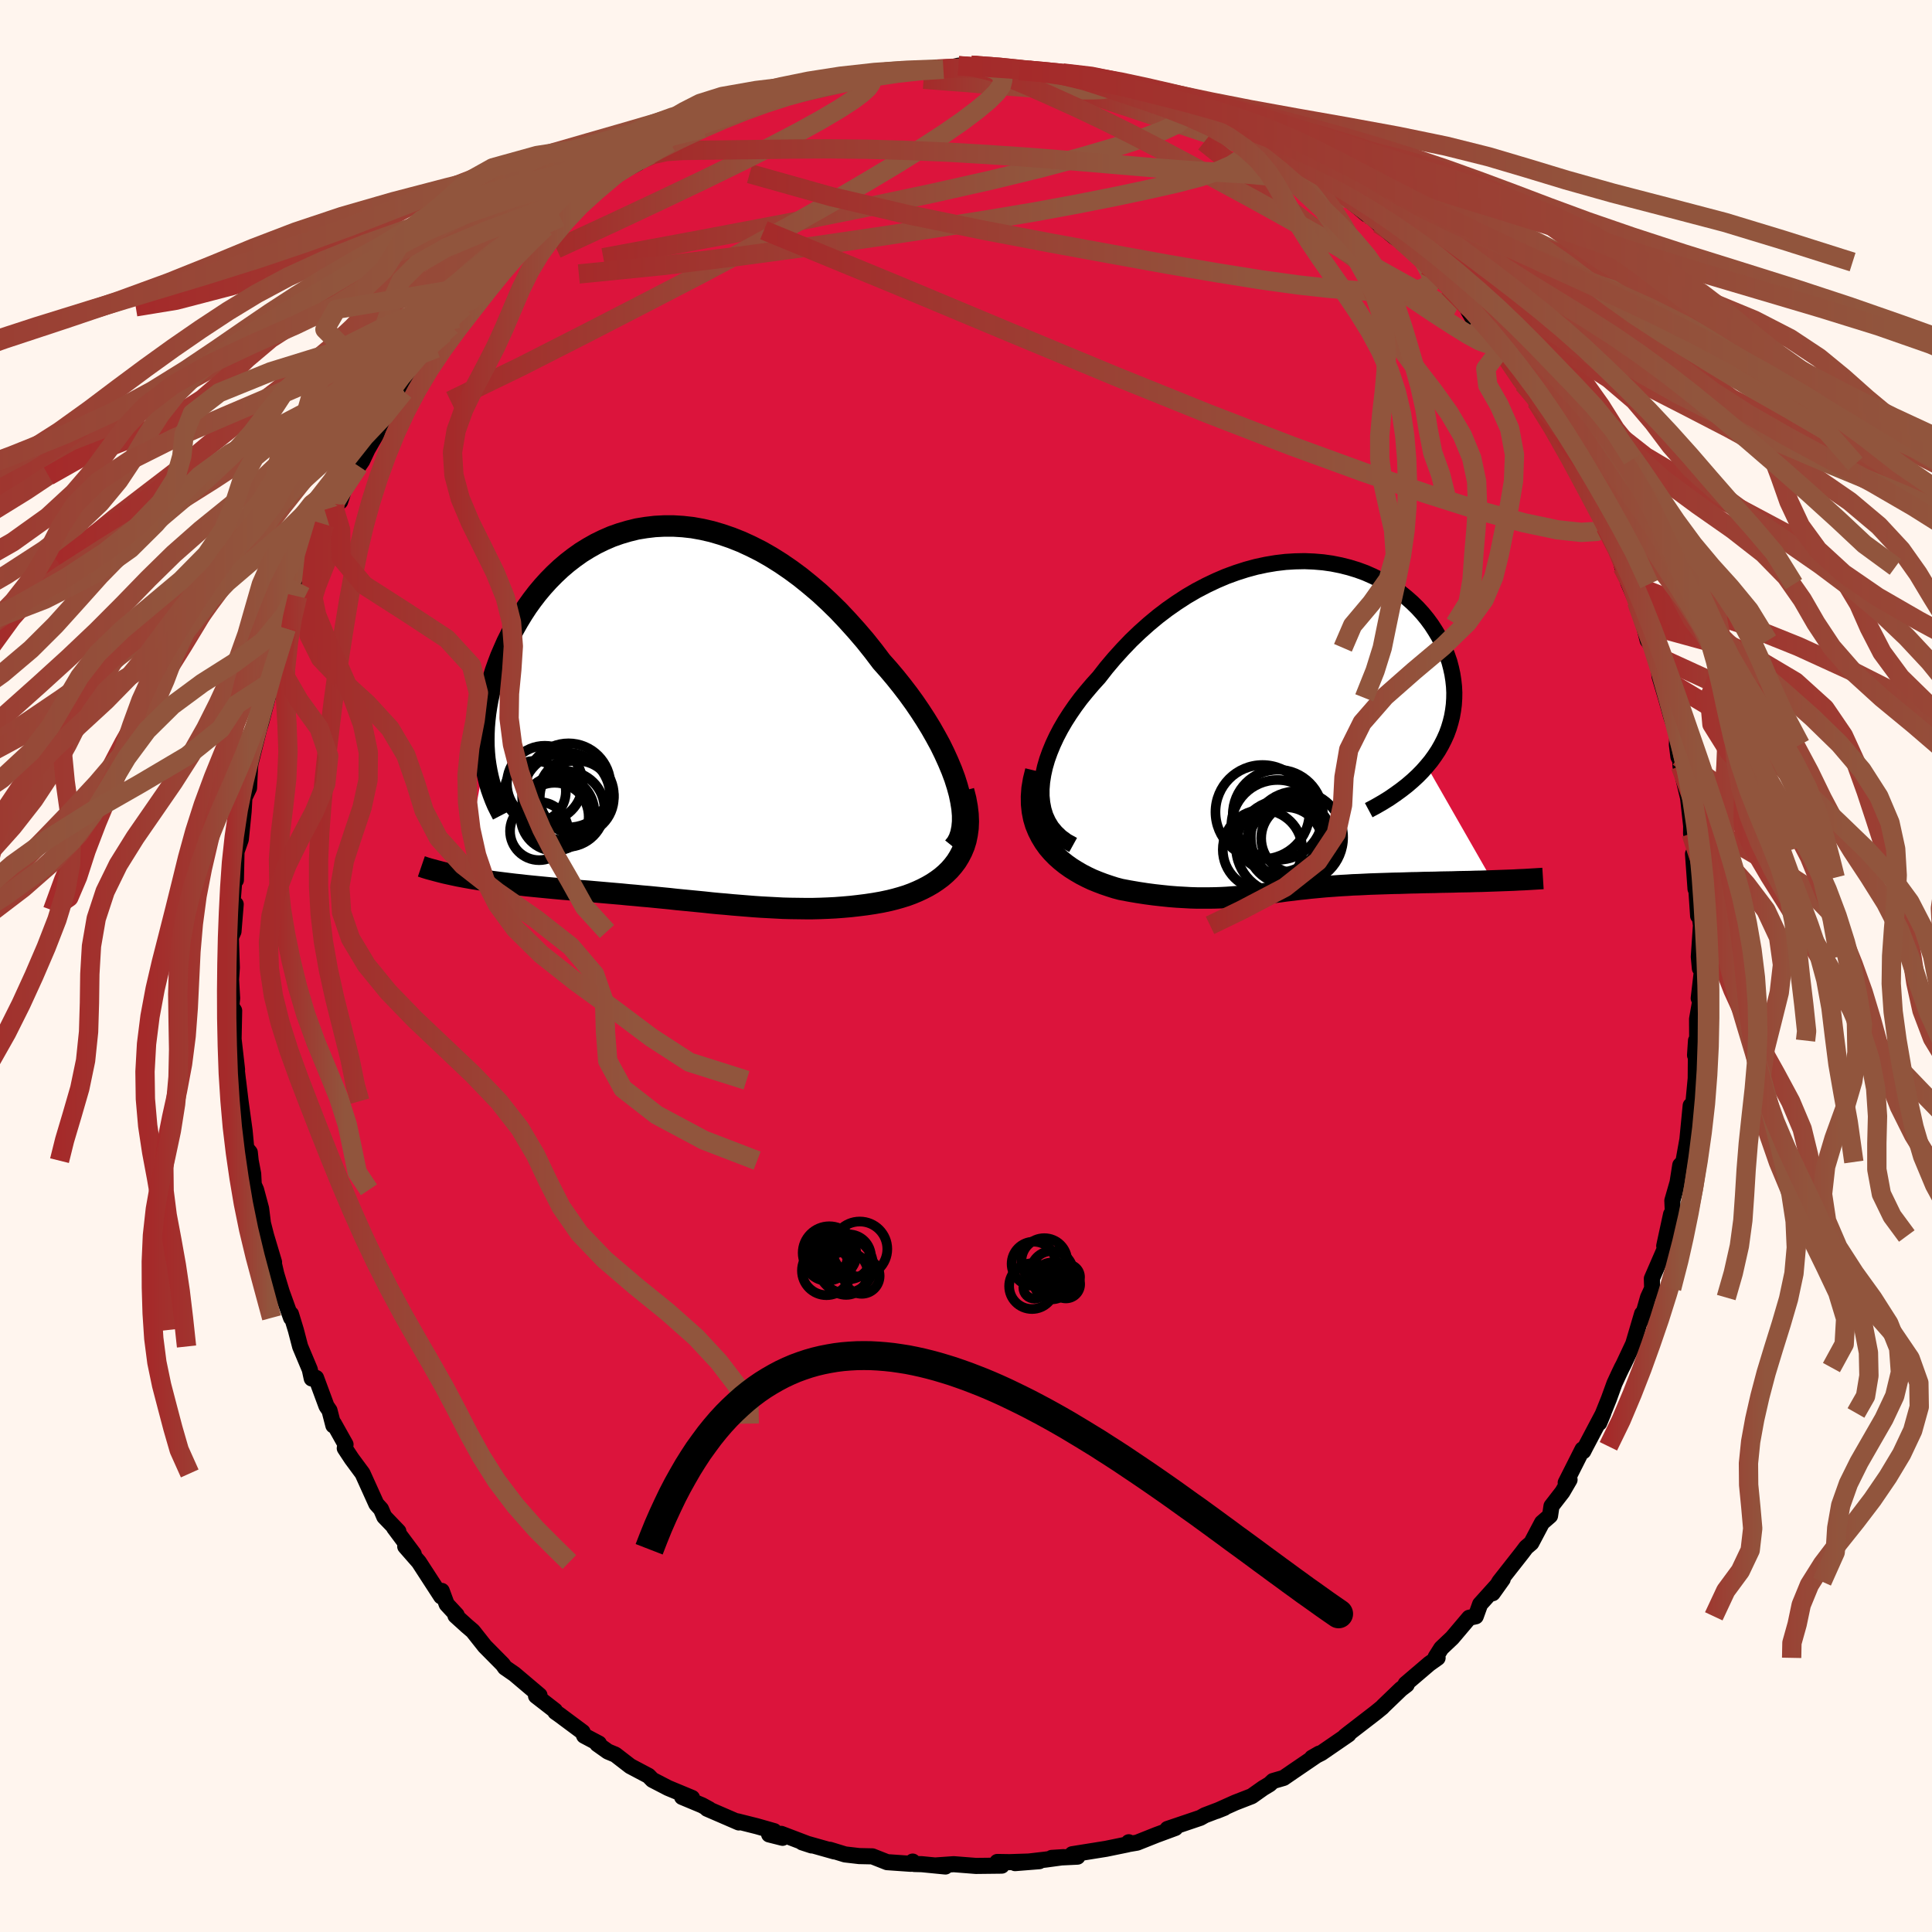 
  <svg viewBox="-100 -100 200 200" xmlns="http://www.w3.org/2000/svg" width="500" height="500" id="face-svg">
    <defs>
      <clipPath id="leftEyeClipPath">
        <polyline points="29.2,7.38 28.94,6.56 28.63,5.73 28.27,4.87 27.88,4.01 27.45,3.13 26.97,2.25 26.47,1.37 25.93,0.49 25.36,-0.39 24.76,-1.27 24.13,-2.14 23.47,-3 22.79,-3.85 22.09,-4.68 21.36,-5.5 20.52,-6.61 19.65,-7.7 18.75,-8.75 17.83,-9.77 16.9,-10.76 15.94,-11.7 14.97,-12.6 13.98,-13.44 12.98,-14.25 11.98,-14.99 10.96,-15.69 9.94,-16.33 8.91,-16.92 7.88,-17.44 6.86,-17.91 5.83,-18.32 4.81,-18.67 3.79,-18.97 2.79,-19.2 1.79,-19.38 0.8,-19.49 -0.18,-19.55 -1.14,-19.55 -2.09,-19.5 -3.02,-19.39 -3.94,-19.24 -4.83,-19.02 -5.71,-18.76 -6.56,-18.46 -7.39,-18.1 -8.19,-17.71 -8.97,-17.27 -9.73,-16.8 -10.46,-16.28 -11.16,-15.74 -11.84,-15.16 -12.49,-14.55 -13.11,-13.92 -13.7,-13.27 -14.27,-12.59 -14.8,-11.9 -15.31,-11.19 -15.78,-10.47 -16.23,-9.73 -16.65,-8.99 -17.04,-8.25 -17.41,-7.51 -17.74,-6.76 -18.06,-6.02 -18.34,-5.28 -18.6,-4.55 -18.83,-3.81 -19.04,-3.08 -19.22,-2.35 -19.38,-1.62 -19.51,-0.9 -19.62,-0.18 -19.7,0.53 -19.76,1.23 -19.79,1.92 -19.8,2.6 -19.79,3.27 -19.75,3.93 -19.69,4.58 -21.96,16.77 -21.47,16.86 -20.96,16.95 -20.45,17.03 -19.92,17.11 -19.39,17.19 -18.85,17.27 -18.29,17.34 -17.73,17.41 -17.16,17.48 -16.58,17.55 -15.99,17.61 -15.4,17.68 -14.8,17.74 -14.19,17.8 -13.57,17.86 -12.95,17.92 -12.31,17.98 -11.66,18.04 -11.01,18.09 -10.35,18.15 -9.68,18.21 -9,18.26 -8.32,18.32 -7.63,18.38 -6.94,18.44 -6.25,18.5 -5.55,18.56 -4.85,18.63 -4.14,18.69 -3.43,18.76 -2.72,18.82 -2.01,18.89 -1.3,18.96 -0.58,19.03 0.14,19.11 0.86,19.18 1.58,19.25 2.3,19.32 3.02,19.39 3.75,19.47 4.48,19.54 5.21,19.6 5.94,19.67 6.68,19.73 7.42,19.79 8.16,19.85 8.9,19.9 9.65,19.94 10.41,19.98 11.16,20.02 11.93,20.04 12.69,20.05 13.46,20.06 14.24,20.06 15.02,20.04 15.8,20.01 16.59,19.97 17.38,19.91 18.18,19.84 18.97,19.75 19.77,19.65 20.57,19.53 21.37,19.39 22.17,19.22 22.77,19.07 23.37,18.9 23.95,18.72 24.52,18.51 25.07,18.28 25.61,18.03 26.13,17.76 26.63,17.47 27.11,17.15 27.57,16.81 28,16.44 28.41,16.04 28.78,15.61 29.12,15.16 29.42,14.67" />
      </clipPath>
      <clipPath id="rightEyeClipPath">
        <polyline points="-27.17,6.33 -27.11,5.59 -26.99,4.83 -26.82,4.06 -26.59,3.27 -26.31,2.49 -25.98,1.69 -25.61,0.9 -25.19,0.1 -24.73,-0.69 -24.23,-1.47 -23.7,-2.24 -23.13,-3.01 -22.52,-3.76 -21.89,-4.5 -21.23,-5.23 -20.45,-6.23 -19.63,-7.2 -18.78,-8.14 -17.91,-9.05 -17,-9.92 -16.07,-10.75 -15.12,-11.54 -14.15,-12.28 -13.16,-12.97 -12.16,-13.62 -11.15,-14.21 -10.12,-14.75 -9.09,-15.24 -8.06,-15.68 -7.02,-16.06 -5.99,-16.39 -4.96,-16.67 -3.93,-16.89 -2.92,-17.06 -1.91,-17.18 -0.92,-17.24 0.06,-17.26 1.02,-17.22 1.97,-17.14 2.89,-17.01 3.79,-16.83 4.67,-16.61 5.52,-16.35 6.34,-16.05 7.13,-15.7 7.89,-15.33 8.62,-14.91 9.32,-14.47 9.98,-14 10.61,-13.49 11.2,-12.97 11.76,-12.42 12.28,-11.85 12.76,-11.26 13.2,-10.66 13.6,-10.04 13.97,-9.42 14.3,-8.78 14.58,-8.14 14.83,-7.49 15.05,-6.85 15.22,-6.2 15.36,-5.56 15.46,-4.92 15.53,-4.28 15.56,-3.65 15.55,-3.03 15.51,-2.4 15.43,-1.79 15.32,-1.17 15.17,-0.57 14.99,0.03 14.77,0.63 14.51,1.21 14.22,1.78 13.9,2.34 13.53,2.9 13.14,3.44 12.71,3.96 19.51,15.84 18.93,15.86 18.36,15.88 17.77,15.89 17.18,15.91 16.59,15.92 15.99,15.93 15.38,15.95 14.78,15.96 14.17,15.97 13.56,15.99 12.95,16 12.34,16.01 11.74,16.03 11.13,16.04 10.52,16.06 9.91,16.08 9.3,16.09 8.69,16.11 8.07,16.13 7.46,16.15 6.85,16.17 6.25,16.2 5.65,16.23 5.06,16.25 4.48,16.29 3.9,16.32 3.33,16.36 2.77,16.4 2.22,16.44 1.68,16.49 1.15,16.54 0.62,16.59 0.1,16.65 -0.41,16.7 -0.91,16.76 -1.41,16.82 -1.91,16.88 -2.4,16.95 -2.89,17.01 -3.38,17.07 -3.87,17.13 -4.36,17.2 -4.86,17.26 -5.36,17.32 -5.87,17.37 -6.39,17.42 -6.92,17.47 -7.46,17.51 -8.01,17.55 -8.59,17.58 -9.18,17.6 -9.79,17.61 -10.42,17.61 -11.07,17.61 -11.75,17.59 -12.45,17.55 -13.17,17.51 -13.93,17.45 -14.7,17.37 -15.51,17.28 -16.34,17.17 -17.19,17.04 -18.07,16.89 -18.97,16.72 -19.57,16.56 -20.16,16.37 -20.75,16.17 -21.33,15.95 -21.92,15.71 -22.49,15.44 -23.05,15.15 -23.6,14.83 -24.14,14.49 -24.66,14.12 -25.16,13.72 -25.63,13.3 -26.08,12.84 -26.5,12.35 -26.88,11.82" />
      </clipPath>
      <filter id="fuzzy">
        <feTurbulence id="turbulence" baseFrequency="0.05" numOctaves="3" type="noise" result="noise" />
        <feDisplacementMap in="SourceGraphic" in2="noise" scale="2" />
      </filter>
      <linearGradient id="rainbowGradient" x1="0%" y1="0%" x2="100%" y2="0%">
        <stop offset="0%" style="stop-color: rgb(165, 42, 42); stop-opacity: 1" />
        <stop offset="73.4%" style="stop-color: rgb(145, 85, 61); stop-opacity: 1" />
        <stop offset="100%" style="stop-color: rgb(145, 85, 61); stop-opacity: 1" />
      </linearGradient>
    </defs>
    <rect x="-100" y="-100" width="100%" height="100%" fill="rgb(255, 245, 238)" />
    <polyline id="faceContour" points="75.97,0.25 76.21,0.24 75.85,3.34 76.17,2.68 75.68,5.49 75.7,9.09 75.47,9.24 75.57,7.72 75.54,11.64 75.27,14.48 74.97,15.8 75.02,14.45 74.68,17.95 74.26,20.29 73.94,20.62 73.66,22.41 73.12,24.29 73.18,25.64 72.99,25.7 72.28,28.98 72.57,27.95 72.32,29.32 71,32.36 71.03,33.38 70.6,34.32 69.94,36.64 69.99,36 69.07,39.12 68.07,41.25 67.9,41.57 67.64,42.11 67.13,43.21 66.55,44.81 65.55,47.3 65.98,46.27 64.16,49.72 63.9,50.23 63.82,50.04 62.08,53.49 62.48,53.18 61.74,54.45 60.61,55.91 60.46,56.91 59.63,57.63 58.52,59.73 57.99,60.18 57.56,60.75 55.22,63.73 54.52,64.93 55.56,63.47 53.22,66.07 52.77,67.32 52.09,67.47 50.33,69.55 49.2,70.62 48.62,71.54 48.82,71.62 47.96,72.23 45.51,74.32 45.62,74.4 45.02,74.86 43.2,76.61 43.07,76.75 42.42,77.28 39.54,79.5 39.24,79.74 39.6,79.54 36.79,81.47 35.82,81.96 36.57,81.53 33.84,83.39 32.88,84.05 31.78,84.37 31.43,84.7 30.75,85.11 29.58,85.94 27.88,86.6 25.94,87.47 26.74,87.15 24.72,87.92 24.26,88.18 20.86,89.33 21.67,89.23 19.72,89.95 17.71,90.75 16.94,90.88 16.85,90.71 16.73,90.93 14.49,91.39 10.99,91.95 11.54,92.2 8.87,92.33 10.1,92.25 8.27,92.5 5.08,92.87 7.59,92.67 4.51,92.77 3.24,92.75 3.7,93.13 1.03,93.16 -1.27,92.98 -3.13,93.11 -2.13,93.22 -4.57,92.98 -5.36,92.96 -5.52,92.71 -5.72,92.94 -8.17,92.77 -9.69,92.17 -11.06,92.14 -12.52,91.97 -14.09,91.49 -13.63,91.66 -16.96,90.72 -15.98,91.04 -19.13,89.84 -18.99,90.25 -20.38,89.9 -19.86,89.56 -21.65,89.05 -23.68,88.54 -23.52,88.66 -26.8,87.24 -26.58,87.29 -27.33,86.88 -29.39,86.02 -28.36,86.12 -30.84,85.09 -32.46,84.25 -32.87,83.83 -34.76,82.83 -36.3,81.64 -37.07,81.32 -38.17,80.54 -38,80.49 -39.53,79.68 -39.69,79.3 -42.07,77.53 -42.51,77.22 -42.55,77.08 -44.51,75.56 -44.15,75.5 -46.75,73.3 -47.72,72.63 -47.96,72.29 -49.81,70.42 -51.06,68.84 -51.67,68.32 -52.85,67.25 -52.73,67.18 -53.76,66.07 -54.27,64.69 -54.33,65.26 -56.64,61.7 -58.05,60.09 -57.17,60.87 -59.2,58.15 -58.76,58.53 -60.22,57.01 -60.56,56.22 -61.04,55.69 -62.47,52.53 -63.6,51 -64.31,49.92 -64.23,49.53 -65.44,47.37 -65.49,47.56 -65.89,46.01 -66.2,45.56 -67.28,42.64 -67.73,42.7 -67.93,41.77 -68.93,39.39 -69.37,37.7 -69.88,36.03 -69.87,36.42 -70.84,33.73 -71.4,31.88 -71.72,30.49 -71.63,30.66 -72.45,27.92 -72.78,26.63 -72.97,25.11 -73.49,23.17 -73.73,22.64 -73.79,21.52 -74.05,20.15 -74.14,19.3 -74.51,18.85 -74.68,17.04 -75.1,13.99 -75.36,11.83 -75.2,13.25 -75.53,10.4 -75.46,10.72 -75.82,7.56 -75.76,4.62 -76.06,4.15 -75.97,3.35 -76.08,1.41 -76,0.17 -76.1,-2.97 -75.83,-3.57 -75.6,-6.39 -75.98,-5.76 -75.98,-5.92 -75.68,-9.68 -75.58,-8.89 -75.52,-11.7 -75.5,-11.89 -75.07,-13.11 -74.78,-16 -74.7,-17.42 -74.22,-18.43 -74.12,-20.53 -74.07,-20.96 -73.18,-24.54 -72.99,-25.14 -72.17,-28.27 -72.59,-27.2 -72.04,-30.16 -72.23,-29.21 -71.8,-29.7 -70.38,-34.92 -71.04,-32.71 -70.19,-35.73 -70.13,-36 -69.2,-38.27 -68.87,-39.57 -67.69,-41.91 -67.78,-42.02 -66.41,-45.73 -66.85,-44.16 -65.45,-47.52 -65.32,-47.82 -64.79,-48.08 -63.92,-50.74 -62.88,-51.75 -62.51,-52.29 -61.95,-53.48 -61,-55.12 -60.82,-55.63 -60.41,-56.36 -58.82,-58.77 -58.2,-59.46 -57.36,-60.75 -57.69,-60.6 -55.88,-63.4 -54.84,-63.95 -54.02,-65.48 -53.3,-66.27 -51.97,-68.24 -52.6,-67.04 -51.72,-67.86 -49.48,-70.61 -48.93,-71.19 -49.29,-71.2 -47.54,-72.2 -46.12,-74.07 -46.67,-73.34 -44.68,-75.38 -43.36,-76.47 -43.55,-76.46 -41.99,-77.51 -39.87,-79.26 -40.67,-78.45 -39.26,-79.83 -36.37,-81.82 -36.19,-81.99 -33.94,-83.13 -33.47,-83.57 -32.65,-84.01 -31.48,-84.79 -30.64,-85.24 -31.75,-84.53 -29.83,-85.51 -28.54,-85.99 -27.19,-86.71 -25.28,-87.69 -25,-87.94 -21.84,-89.1 -22.67,-88.77 -20.35,-89.61 -19.74,-89.81 -20.29,-89.79 -18.58,-90.14 -16.79,-90.59 -14.61,-91.12 -13.5,-91.37 -14.07,-91.39 -12.23,-91.71 -9.84,-92.38 -10.67,-91.94 -7.4,-92.77 -6.87,-92.61 -6.55,-92.69 -4.6,-92.73 -2.95,-92.85 -2.34,-92.83 -0.78,-93.2 0.53,-93.25 2.56,-93.02 4.07,-93.09 3.21,-92.71 5.55,-92.69 6.52,-92.73 7.83,-92.55 10.02,-92.44 9.77,-92.4 9.76,-92.26 11.83,-91.7 14.03,-91.49 14.38,-91.58 14.79,-91.29 15.6,-90.82 18.56,-90.32 19.26,-90.14 20.31,-89.41 21.55,-89.33 20.66,-89.39 24.19,-88.27 26.61,-87.41 24.97,-87.75 26.98,-87.18 28.7,-86.29 28.35,-86.34 30.16,-85.49 32.29,-84.34 32.42,-84.37 33.92,-83.2 34.12,-83.07 36.91,-81.34 36.65,-81.55 38.86,-80.26 37.18,-81.45 38.45,-80.34 41.47,-77.81 41.91,-77.8 41.56,-77.97 42.71,-76.83 44.37,-75.45 44.99,-75.1 47.45,-72.87 47.61,-72.52 48.31,-71.58 50.21,-70.21 49.93,-70.31 52.09,-67.9 52,-67.83 52.59,-66.83 52.95,-66.62 54.06,-65.5 55.21,-63.71 55.77,-63.25 57.39,-61.2 57.69,-60.29 57.68,-60.76 58.98,-58.51 59.05,-58.45 60.7,-55.69 60.48,-56.3 62.75,-52.45 62.99,-51.98 62.85,-52.16 64.42,-49.04 65.08,-47.74 66.1,-45.89 66.2,-45.46 67.11,-43.78 67.34,-43.58 67.94,-41.31 68.83,-39.53 68.55,-39.72 69.43,-37.67 69.5,-37.68 70.12,-35.44 70.57,-33.7 71.13,-32.94 71.31,-32.14 71.7,-31.14 71.79,-30 72.46,-27.76 73.01,-25.79 73.64,-23.95 73.59,-22.92 73.75,-21.65 73.95,-21.27 73.96,-20.7 74.75,-17.4 75.07,-14.5 75.06,-13.71 75.51,-12.08 75.4,-11.26 75.26,-11.6 75.52,-7.98 75.52,-9.15 75.79,-5.19 75.94,-5.24 76.08,-4.21 75.86,-0.95 75.97,0.25 76.21,0.24" fill="rgb(220, 20, 60)" stroke="black" stroke-width="1.667" stroke-linejoin="round" filter="url(#fuzzy)" />
    <g transform="translate(34.99 -24.65)">
      <polyline id="rightCountour" points="-27.17,6.33 -27.11,5.59 -26.99,4.83 -26.82,4.06 -26.59,3.27 -26.31,2.49 -25.98,1.69 -25.61,0.9 -25.19,0.1 -24.73,-0.69 -24.23,-1.47 -23.7,-2.24 -23.13,-3.01 -22.52,-3.76 -21.89,-4.5 -21.23,-5.23 -20.45,-6.23 -19.63,-7.2 -18.78,-8.14 -17.91,-9.05 -17,-9.92 -16.07,-10.75 -15.12,-11.54 -14.15,-12.28 -13.16,-12.97 -12.16,-13.62 -11.15,-14.21 -10.12,-14.75 -9.09,-15.24 -8.06,-15.68 -7.02,-16.06 -5.99,-16.39 -4.96,-16.67 -3.93,-16.89 -2.92,-17.06 -1.91,-17.18 -0.92,-17.24 0.06,-17.26 1.02,-17.22 1.97,-17.14 2.89,-17.01 3.79,-16.83 4.67,-16.61 5.52,-16.35 6.34,-16.05 7.13,-15.7 7.89,-15.33 8.62,-14.91 9.32,-14.47 9.98,-14 10.61,-13.49 11.2,-12.97 11.76,-12.42 12.28,-11.85 12.76,-11.26 13.2,-10.66 13.6,-10.04 13.97,-9.42 14.3,-8.78 14.58,-8.14 14.83,-7.49 15.05,-6.85 15.22,-6.2 15.36,-5.56 15.46,-4.92 15.53,-4.28 15.56,-3.65 15.55,-3.03 15.51,-2.4 15.43,-1.79 15.32,-1.17 15.17,-0.57 14.99,0.03 14.77,0.63 14.51,1.21 14.22,1.78 13.9,2.34 13.53,2.9 13.14,3.44 12.71,3.96 19.51,15.84 18.93,15.86 18.36,15.88 17.77,15.89 17.18,15.91 16.59,15.92 15.99,15.93 15.38,15.95 14.78,15.96 14.17,15.97 13.56,15.99 12.95,16 12.34,16.01 11.74,16.03 11.13,16.04 10.52,16.06 9.91,16.08 9.3,16.09 8.69,16.11 8.07,16.13 7.46,16.15 6.85,16.17 6.25,16.2 5.65,16.23 5.06,16.25 4.48,16.29 3.9,16.32 3.33,16.36 2.77,16.4 2.22,16.44 1.68,16.49 1.15,16.54 0.62,16.59 0.1,16.65 -0.41,16.7 -0.91,16.76 -1.41,16.82 -1.91,16.88 -2.4,16.95 -2.89,17.01 -3.38,17.07 -3.87,17.13 -4.36,17.2 -4.86,17.26 -5.36,17.32 -5.87,17.37 -6.39,17.42 -6.92,17.47 -7.46,17.51 -8.01,17.55 -8.59,17.58 -9.18,17.6 -9.79,17.61 -10.42,17.61 -11.07,17.61 -11.75,17.59 -12.45,17.55 -13.17,17.51 -13.93,17.45 -14.7,17.37 -15.51,17.28 -16.34,17.17 -17.19,17.04 -18.07,16.89 -18.97,16.72 -19.57,16.56 -20.16,16.37 -20.75,16.17 -21.33,15.95 -21.92,15.71 -22.49,15.44 -23.05,15.15 -23.6,14.83 -24.14,14.49 -24.66,14.12 -25.16,13.72 -25.63,13.3 -26.08,12.84 -26.5,12.35 -26.88,11.82" fill="white" stroke="white" stroke-width="0" stroke-linejoin="round" filter="url(#fuzzy)" />
    </g>
    <g transform="translate(-30.11 -26)">
      <polyline id="leftCountour" points="29.2,7.38 28.94,6.56 28.63,5.73 28.27,4.87 27.88,4.01 27.45,3.13 26.97,2.25 26.47,1.37 25.93,0.49 25.36,-0.39 24.76,-1.27 24.13,-2.14 23.47,-3 22.79,-3.85 22.09,-4.68 21.36,-5.5 20.52,-6.61 19.65,-7.7 18.75,-8.75 17.83,-9.77 16.9,-10.76 15.94,-11.7 14.97,-12.6 13.98,-13.44 12.98,-14.25 11.98,-14.99 10.96,-15.69 9.94,-16.33 8.91,-16.92 7.88,-17.44 6.86,-17.91 5.83,-18.32 4.81,-18.67 3.79,-18.97 2.79,-19.2 1.79,-19.38 0.8,-19.49 -0.18,-19.55 -1.14,-19.55 -2.09,-19.5 -3.02,-19.39 -3.94,-19.24 -4.83,-19.02 -5.71,-18.76 -6.56,-18.46 -7.39,-18.1 -8.19,-17.71 -8.97,-17.27 -9.73,-16.8 -10.46,-16.28 -11.16,-15.74 -11.84,-15.16 -12.49,-14.55 -13.11,-13.92 -13.7,-13.27 -14.27,-12.59 -14.8,-11.9 -15.31,-11.19 -15.78,-10.47 -16.23,-9.73 -16.65,-8.99 -17.04,-8.25 -17.41,-7.51 -17.74,-6.76 -18.06,-6.02 -18.34,-5.28 -18.6,-4.55 -18.83,-3.81 -19.04,-3.08 -19.22,-2.35 -19.38,-1.62 -19.51,-0.9 -19.62,-0.18 -19.7,0.53 -19.76,1.23 -19.79,1.92 -19.8,2.6 -19.79,3.27 -19.75,3.93 -19.69,4.58 -21.96,16.77 -21.47,16.86 -20.96,16.95 -20.45,17.03 -19.92,17.11 -19.39,17.19 -18.85,17.27 -18.29,17.34 -17.73,17.41 -17.16,17.48 -16.58,17.55 -15.99,17.61 -15.4,17.68 -14.8,17.74 -14.19,17.8 -13.57,17.86 -12.95,17.92 -12.31,17.98 -11.66,18.04 -11.01,18.09 -10.35,18.15 -9.68,18.21 -9,18.26 -8.32,18.32 -7.63,18.38 -6.94,18.44 -6.25,18.5 -5.55,18.56 -4.85,18.63 -4.14,18.69 -3.43,18.76 -2.72,18.82 -2.01,18.89 -1.3,18.96 -0.58,19.03 0.14,19.11 0.86,19.18 1.58,19.25 2.3,19.32 3.02,19.39 3.75,19.47 4.48,19.54 5.21,19.6 5.94,19.67 6.68,19.73 7.42,19.79 8.16,19.85 8.9,19.9 9.65,19.94 10.41,19.98 11.16,20.02 11.93,20.04 12.69,20.05 13.46,20.06 14.24,20.06 15.02,20.04 15.8,20.01 16.59,19.97 17.38,19.91 18.18,19.84 18.97,19.75 19.77,19.65 20.57,19.53 21.37,19.39 22.17,19.22 22.77,19.07 23.37,18.9 23.95,18.72 24.52,18.51 25.07,18.28 25.61,18.03 26.13,17.76 26.63,17.47 27.11,17.15 27.57,16.81 28,16.44 28.41,16.04 28.78,15.61 29.12,15.16 29.42,14.67" fill="white" stroke="white" stroke-width="0" stroke-linejoin="round" filter="url(#fuzzy)" />
    </g>
    <g transform="translate(34.99 -24.65)">
      <polyline id="rightUpper" points="-23.9,12.12 -24.59,11.74 -25.19,11.3 -25.7,10.81 -26.14,10.28 -26.49,9.7 -26.77,9.09 -26.97,8.44 -27.1,7.76 -27.17,7.06 -27.17,6.33 -27.11,5.59 -26.99,4.83 -26.82,4.06 -26.59,3.27 -26.31,2.49 -25.98,1.69 -25.61,0.9 -25.19,0.1 -24.73,-0.69 -24.23,-1.47 -23.7,-2.24 -23.13,-3.01 -22.52,-3.76 -21.89,-4.5 -21.23,-5.23 -20.45,-6.23 -19.63,-7.2 -18.78,-8.14 -17.91,-9.05 -17,-9.92 -16.07,-10.75 -15.12,-11.54 -14.15,-12.28 -13.16,-12.97 -12.16,-13.62 -11.15,-14.21 -10.12,-14.75 -9.09,-15.24 -8.06,-15.68 -7.02,-16.06 -5.99,-16.39 -4.96,-16.67 -3.93,-16.89 -2.92,-17.06 -1.91,-17.18 -0.92,-17.24 0.06,-17.26 1.02,-17.22 1.97,-17.14 2.89,-17.01 3.79,-16.83 4.67,-16.61 5.52,-16.35 6.34,-16.05 7.13,-15.7 7.89,-15.33 8.62,-14.91 9.32,-14.47 9.98,-14 10.61,-13.49 11.2,-12.97 11.76,-12.42 12.28,-11.85 12.76,-11.26 13.2,-10.66 13.6,-10.04 13.97,-9.42 14.3,-8.78 14.58,-8.14 14.83,-7.49 15.05,-6.85 15.22,-6.2 15.36,-5.56 15.46,-4.92 15.53,-4.28 15.56,-3.65 15.55,-3.03 15.51,-2.4 15.43,-1.79 15.32,-1.17 15.17,-0.57 14.99,0.03 14.77,0.63 14.51,1.21 14.22,1.78 13.9,2.34 13.53,2.9 13.14,3.44 12.71,3.96 12.25,4.48 11.76,4.98 11.23,5.47 10.67,5.95 10.08,6.41 9.46,6.86 8.82,7.3 8.14,7.72 7.43,8.13 6.7,8.52" fill="none" stroke="black" stroke-width="1.667" stroke-linejoin="round" filter="url(#fuzzy)" />
      <polyline id="rightLower" points="-27.77,4.45 -28,5.38 -28.15,6.27 -28.21,7.11 -28.2,7.9 -28.12,8.66 -27.98,9.37 -27.78,10.04 -27.52,10.67 -27.22,11.26 -26.88,11.82 -26.5,12.35 -26.08,12.84 -25.63,13.3 -25.16,13.72 -24.66,14.12 -24.14,14.49 -23.6,14.83 -23.05,15.15 -22.49,15.44 -21.92,15.71 -21.33,15.95 -20.75,16.17 -20.16,16.37 -19.57,16.56 -18.97,16.72 -18.07,16.89 -17.19,17.04 -16.34,17.17 -15.51,17.28 -14.7,17.37 -13.93,17.45 -13.17,17.51 -12.45,17.55 -11.75,17.59 -11.07,17.61 -10.42,17.61 -9.79,17.61 -9.18,17.6 -8.59,17.58 -8.01,17.55 -7.46,17.51 -6.92,17.47 -6.39,17.42 -5.87,17.37 -5.36,17.32 -4.86,17.26 -4.36,17.2 -3.87,17.13 -3.38,17.07 -2.89,17.01 -2.4,16.95 -1.91,16.88 -1.41,16.82 -0.91,16.76 -0.41,16.7 0.1,16.65 0.62,16.59 1.15,16.54 1.68,16.49 2.22,16.44 2.77,16.4 3.33,16.36 3.9,16.32 4.48,16.29 5.06,16.25 5.65,16.23 6.25,16.2 6.85,16.17 7.46,16.15 8.07,16.13 8.69,16.11 9.3,16.09 9.91,16.08 10.52,16.06 11.13,16.04 11.74,16.03 12.34,16.01 12.95,16 13.56,15.99 14.17,15.97 14.78,15.96 15.38,15.95 15.99,15.93 16.59,15.92 17.18,15.91 17.77,15.89 18.36,15.88 18.93,15.86 19.51,15.84 20.07,15.82 20.62,15.8 21.17,15.78 21.71,15.76 22.24,15.73 22.76,15.71 23.27,15.68 23.77,15.65 24.26,15.62 24.74,15.59" fill="none" stroke="black" stroke-width="2.222" stroke-linejoin="round" filter="url(#fuzzy)" />
      <circle r="4.114" cx="-4.293" cy="12.605" stroke="black" fill="none" stroke-width="1.0" filter="url(#fuzzy)" clip-path="url(#rightEyeClipPath)" /><circle r="3.876" cx="-1.918" cy="12.08" stroke="black" fill="none" stroke-width="1.0" filter="url(#fuzzy)" clip-path="url(#rightEyeClipPath)" /><circle r="4.4" cx="-1.448" cy="11.695" stroke="black" fill="none" stroke-width="1.0" filter="url(#fuzzy)" clip-path="url(#rightEyeClipPath)" /><circle r="4.792" cx="-2.733" cy="10.185" stroke="black" fill="none" stroke-width="1.0" filter="url(#fuzzy)" clip-path="url(#rightEyeClipPath)" /><circle r="4.666" cx="-2.708" cy="8.995" stroke="black" fill="none" stroke-width="1.0" filter="url(#fuzzy)" clip-path="url(#rightEyeClipPath)" /><circle r="4.776" cx="-0.728" cy="11.335" stroke="black" fill="none" stroke-width="1.0" filter="url(#fuzzy)" clip-path="url(#rightEyeClipPath)" /><circle r="4.866" cx="-4.298" cy="8.71" stroke="black" fill="none" stroke-width="1.0" filter="url(#fuzzy)" clip-path="url(#rightEyeClipPath)" /><circle r="3.61" cx="-0.823" cy="11.43" stroke="black" fill="none" stroke-width="1.0" filter="url(#fuzzy)" clip-path="url(#rightEyeClipPath)" /><circle r="4.872" cx="-2.168" cy="12.32" stroke="black" fill="none" stroke-width="1.0" filter="url(#fuzzy)" clip-path="url(#rightEyeClipPath)" /><circle r="4.226" cx="-1.683" cy="11.975" stroke="black" fill="none" stroke-width="1.0" filter="url(#fuzzy)" clip-path="url(#rightEyeClipPath)" />
      </g>
    <g transform="translate(-30.11 -26)">
      <polyline id="leftUpper" points="28.82,13.7 29.15,13.29 29.4,12.81 29.58,12.28 29.7,11.69 29.76,11.07 29.76,10.4 29.7,9.69 29.58,8.95 29.42,8.18 29.2,7.38 28.94,6.56 28.63,5.73 28.27,4.87 27.88,4.01 27.45,3.13 26.97,2.25 26.47,1.37 25.93,0.49 25.36,-0.39 24.76,-1.27 24.13,-2.14 23.47,-3 22.79,-3.85 22.09,-4.68 21.36,-5.5 20.52,-6.61 19.65,-7.7 18.75,-8.75 17.83,-9.77 16.9,-10.76 15.94,-11.7 14.97,-12.6 13.98,-13.44 12.98,-14.25 11.98,-14.99 10.96,-15.69 9.94,-16.33 8.91,-16.92 7.88,-17.44 6.86,-17.91 5.83,-18.32 4.81,-18.67 3.79,-18.97 2.79,-19.2 1.79,-19.38 0.8,-19.49 -0.18,-19.55 -1.14,-19.55 -2.09,-19.5 -3.02,-19.39 -3.94,-19.24 -4.83,-19.02 -5.71,-18.76 -6.56,-18.46 -7.39,-18.1 -8.19,-17.71 -8.97,-17.27 -9.73,-16.8 -10.46,-16.28 -11.16,-15.74 -11.84,-15.16 -12.49,-14.55 -13.11,-13.92 -13.7,-13.27 -14.27,-12.59 -14.8,-11.9 -15.31,-11.19 -15.78,-10.47 -16.23,-9.73 -16.65,-8.99 -17.04,-8.25 -17.41,-7.51 -17.74,-6.76 -18.06,-6.02 -18.34,-5.28 -18.6,-4.55 -18.83,-3.81 -19.04,-3.08 -19.22,-2.35 -19.38,-1.62 -19.51,-0.9 -19.62,-0.18 -19.7,0.53 -19.76,1.23 -19.79,1.92 -19.8,2.6 -19.79,3.27 -19.75,3.93 -19.69,4.58 -19.6,5.22 -19.49,5.84 -19.36,6.45 -19.21,7.05 -19.04,7.63 -18.84,8.2 -18.63,8.75 -18.4,9.29 -18.14,9.81 -17.87,10.33" fill="none" stroke="black" stroke-width="2.222" stroke-linejoin="round" filter="url(#fuzzy)" />
      <polyline id="leftLower" points="29.86,7.85 30.08,8.71 30.23,9.53 30.32,10.3 30.35,11.04 30.32,11.74 30.23,12.39 30.1,13.02 29.92,13.6 29.69,14.15 29.42,14.67 29.12,15.16 28.78,15.61 28.41,16.04 28,16.44 27.57,16.81 27.11,17.15 26.63,17.47 26.13,17.76 25.61,18.03 25.07,18.28 24.52,18.51 23.95,18.72 23.37,18.9 22.77,19.07 22.17,19.22 21.37,19.39 20.57,19.53 19.77,19.65 18.97,19.75 18.18,19.84 17.38,19.91 16.59,19.97 15.8,20.01 15.02,20.04 14.24,20.06 13.46,20.06 12.69,20.05 11.93,20.04 11.16,20.02 10.41,19.98 9.65,19.94 8.9,19.9 8.16,19.85 7.42,19.79 6.68,19.73 5.94,19.67 5.21,19.6 4.48,19.54 3.75,19.47 3.02,19.39 2.3,19.32 1.58,19.25 0.86,19.18 0.14,19.11 -0.58,19.03 -1.3,18.96 -2.01,18.89 -2.72,18.82 -3.43,18.76 -4.14,18.69 -4.85,18.63 -5.55,18.56 -6.25,18.5 -6.94,18.44 -7.63,18.38 -8.32,18.32 -9,18.26 -9.68,18.21 -10.35,18.15 -11.01,18.09 -11.66,18.04 -12.31,17.98 -12.95,17.92 -13.57,17.86 -14.19,17.8 -14.8,17.74 -15.4,17.68 -15.99,17.61 -16.58,17.55 -17.16,17.48 -17.73,17.41 -18.29,17.34 -18.85,17.27 -19.39,17.19 -19.92,17.11 -20.45,17.03 -20.96,16.95 -21.47,16.86 -21.96,16.77 -22.44,16.68 -22.91,16.58 -23.37,16.48 -23.82,16.38 -24.26,16.27 -24.68,16.16 -25.09,16.05 -25.5,15.94 -25.89,15.82 -26.27,15.69" fill="none" stroke="black" stroke-width="2.222" stroke-linejoin="round" filter="url(#fuzzy)" />
      <circle r="3.798" cx="-12.151" cy="10.12" stroke="black" fill="none" stroke-width="1.0" filter="url(#fuzzy)" clip-path="url(#leftEyeClipPath)" /><circle r="3.832" cx="-10.181" cy="8.57" stroke="black" fill="none" stroke-width="1.0" filter="url(#fuzzy)" clip-path="url(#leftEyeClipPath)" /><circle r="4.558" cx="-11.281" cy="8.46" stroke="black" fill="none" stroke-width="1.0" filter="url(#fuzzy)" clip-path="url(#leftEyeClipPath)" /><circle r="3.918" cx="-11.226" cy="9.76" stroke="black" fill="none" stroke-width="1.0" filter="url(#fuzzy)" clip-path="url(#leftEyeClipPath)" /><circle r="3.174" cx="-14.486" cy="7.935" stroke="black" fill="none" stroke-width="1.0" filter="url(#fuzzy)" clip-path="url(#leftEyeClipPath)" /><circle r="3.918" cx="-13.496" cy="7.12" stroke="black" fill="none" stroke-width="1.0" filter="url(#fuzzy)" clip-path="url(#leftEyeClipPath)" /><circle r="3.01" cx="-14.081" cy="12.035" stroke="black" fill="none" stroke-width="1.0" filter="url(#fuzzy)" clip-path="url(#leftEyeClipPath)" /><circle r="4.35" cx="-11.036" cy="7.3" stroke="black" fill="none" stroke-width="1.0" filter="url(#fuzzy)" clip-path="url(#leftEyeClipPath)" /><circle r="3.522" cx="-12.471" cy="10.555" stroke="black" fill="none" stroke-width="1.0" filter="url(#fuzzy)" clip-path="url(#leftEyeClipPath)" /><circle r="3.89" cx="-10.236" cy="8.295" stroke="black" fill="none" stroke-width="1.0" filter="url(#fuzzy)" clip-path="url(#leftEyeClipPath)" />
    </g>
    <g id="hairs">
      <polyline points="24.97,-87.75 26.62,-87.18 27.78,-86.66 28.68,-86.19 29.45,-85.75 30.03,-85.37 30.34,-85.07 30.34,-84.88 29.99,-84.82 29.26,-84.93 28.09,-85.23 26.42,-85.74 24.29,-86.43 21.73,-87.28 18.71,-88.28 15.05,-89.49 10.59,-90.99" fill="none" stroke="url(#rainbowGradient)" stroke-width="2" stroke-linejoin="round" filter="url(#fuzzy)" /><polyline points="9.77,-92.4 10.41,-92.17 11.61,-91.9 12.7,-91.69 13.53,-91.51 14.12,-91.32 14.54,-91.13 14.74,-90.96 14.61,-90.83 14.06,-90.74 13.05,-90.7 11.57,-90.7 9.6,-90.76 7.1,-90.89 3.98,-91.12 0.21,-91.45 -4.39,-91.8" fill="none" stroke="url(#rainbowGradient)" stroke-width="2" stroke-linejoin="round" filter="url(#fuzzy)" /><polyline points="-2.95,-92.85 -1.98,-92.91 -0.51,-92.95 1.18,-92.9 2.9,-92.75 4.57,-92.55 6.19,-92.32 7.79,-92.1 9.33,-91.89 10.77,-91.69 12.06,-91.52 13.15,-91.36 14.03,-91.23 14.69,-91.13 15.08,-91.09 15.15,-91.13 14.93,-91.23 14.46,-91.35 13.65,-91.48" fill="none" stroke="url(#rainbowGradient)" stroke-width="2" stroke-linejoin="round" filter="url(#fuzzy)" /><polyline points="21.55,-89.33 21.77,-89.02 22.5,-88.42 22.6,-87.79 21.88,-87.17 20.42,-86.49 18.29,-85.69 15.5,-84.78 11.99,-83.75 7.71,-82.6 2.56,-81.35 -3.49,-79.99 -10.48,-78.51 -18.42,-76.91 -27.39,-75.21 -37.55,-73.32" fill="none" stroke="url(#rainbowGradient)" stroke-width="2" stroke-linejoin="round" filter="url(#fuzzy)" /><polyline points="52.59,-66.83 53.09,-66.37 53.65,-65.66 54.05,-65 54.16,-64.56 53.87,-64.45 53.17,-64.71 52.04,-65.32 50.49,-66.28 48.49,-67.57 46,-69.24 42.95,-71.35 39.29,-73.95 35.02,-77.12 30.16,-80.9 24.66,-85.3" fill="none" stroke="url(#rainbowGradient)" stroke-width="2" stroke-linejoin="round" filter="url(#fuzzy)" /><polyline points="32.29,-84.34 32.82,-84.02 33.76,-83.37 34.87,-82.64 35.95,-81.95 36.89,-81.36 37.66,-80.87 38.29,-80.44 38.82,-80.05 39.22,-79.72 39.42,-79.5 39.35,-79.47 38.96,-79.65 38.26,-80.06 37.2,-80.7 35.69,-81.63 33.62,-82.92 31.08,-84.56" fill="none" stroke="url(#rainbowGradient)" stroke-width="2" stroke-linejoin="round" filter="url(#fuzzy)" /><polyline points="-0.78,-93.2 0.8,-93.05 2.62,-92.61 4.5,-91.93 6.56,-91.06 8.88,-90.03 11.44,-88.87 14.18,-87.57 17.04,-86.15 19.98,-84.63 23,-83.03 26.11,-81.35 29.31,-79.62 32.55,-77.83 35.81,-76 39.07,-74.15 42.28,-72.34 45.34,-70.63 48.17,-69.1 50.71,-67.78" fill="none" stroke="url(#rainbowGradient)" stroke-width="2" stroke-linejoin="round" filter="url(#fuzzy)" /><polyline points="0.53,-93.25 2.06,-93.07 2.88,-92.84 3.36,-92.55 3.68,-92.17 3.81,-91.72 3.67,-91.15 3.19,-90.45 2.35,-89.61 1.16,-88.62 -0.36,-87.47 -2.24,-86.17 -4.49,-84.71 -7.15,-83.05 -10.24,-81.2 -13.79,-79.12 -17.84,-76.82 -22.4,-74.32 -27.49,-71.61 -33.12,-68.69 -39.29,-65.51 -46.05,-62.07 -53.37,-58.52" fill="none" stroke="url(#rainbowGradient)" stroke-width="2" stroke-linejoin="round" filter="url(#fuzzy)" /><polyline points="26.98,-87.18 28,-86.56 28.58,-86.03 29.01,-85.44 29.2,-84.82 29.03,-84.19 28.47,-83.55 27.5,-82.91 26.08,-82.29 24.16,-81.66 21.73,-81.03 18.81,-80.37 15.41,-79.65 11.52,-78.88 7.13,-78.07 2.18,-77.24 -3.32,-76.37 -9.4,-75.45 -16.06,-74.48 -23.37,-73.49 -31.38,-72.51 -40.08,-71.64" fill="none" stroke="url(#rainbowGradient)" stroke-width="2" stroke-linejoin="round" filter="url(#fuzzy)" /><polyline points="47.45,-72.87 47.72,-72.37 48.06,-71.72 48.19,-71.1 47.97,-70.56 47.32,-70.16 46.23,-69.9 44.69,-69.8 42.75,-69.81 40.39,-69.92 37.6,-70.15 34.33,-70.51 30.51,-71.04 26.07,-71.75 20.98,-72.62 15.24,-73.66 8.84,-74.83 1.8,-76.17 -5.83,-77.74 -13.93,-79.64 -22.4,-82.02" fill="none" stroke="url(#rainbowGradient)" stroke-width="2" stroke-linejoin="round" filter="url(#fuzzy)" /><polyline points="-13.5,-91.37 -13.29,-91.49 -12.39,-91.68 -11.45,-91.83 -10.68,-91.89 -10.13,-91.83 -9.85,-91.66 -9.84,-91.36 -10.14,-90.92 -10.77,-90.34 -11.75,-89.61 -13.12,-88.72 -14.91,-87.66 -17.18,-86.4 -19.97,-84.94 -23.32,-83.26 -27.21,-81.36 -31.64,-79.25 -36.64,-76.9 -42.39,-74.24" fill="none" stroke="url(#rainbowGradient)" stroke-width="2" stroke-linejoin="round" filter="url(#fuzzy)" /><polyline points="-20.35,-89.61 -19.89,-89.77 -19.07,-89.98 -17.74,-90.28 -16.13,-90.64 -14.52,-91.01 -13.03,-91.34 -11.7,-91.64 -10.52,-91.91 -9.48,-92.13 -8.63,-92.31 -8.01,-92.43 -7.69,-92.49 -7.72,-92.48 -8.13,-92.4 -8.99,-92.23 -10.32,-91.98 -12.04,-91.66" fill="none" stroke="url(#rainbowGradient)" stroke-width="2" stroke-linejoin="round" filter="url(#fuzzy)" /><polyline points="-33.47,-83.57 -32.41,-84.01 -31.03,-84.31 -29.36,-84.42 -27.27,-84.45 -24.64,-84.48 -21.53,-84.52 -18.02,-84.57 -14.22,-84.59 -10.22,-84.55 -6.1,-84.43 -1.92,-84.25 2.3,-84 6.57,-83.71 10.93,-83.36 15.39,-82.98 19.94,-82.59 24.44,-82.26 28.78,-82.01 33.21,-81.61" fill="none" stroke="url(#rainbowGradient)" stroke-width="2" stroke-linejoin="round" filter="url(#fuzzy)" /><polyline points="66.1,-45.89 66.01,-45.38 65.27,-44.99 63.69,-44.89 61.19,-45.16 57.72,-45.89 53.23,-47.12 47.72,-48.87 41.18,-51.11 33.64,-53.86 25.08,-57.17 15.42,-61.07 4.6,-65.57 -7.47,-70.62 -20.92,-76.16" fill="none" stroke="url(#rainbowGradient)" stroke-width="2" stroke-linejoin="round" filter="url(#fuzzy)" /><polyline points="75.06,-13.71 75.92,-11.11 76.53,-8.46 76.88,-5.84 77.42,-3.16 78.28,-0.38 79.39,2.48 80.71,5.37 82.21,8.28 83.83,11.18 85.37,14.04 86.56,16.86 87.23,19.61 87.5,22.32 87.69,24.98 88.25,27.63 89.48,30.27 91.41,32.89 93.74,35.5 96.01,38.08 97.74,40.63 98.64,43.15 98.68,45.64 98,48.09 96.86,50.51 95.43,52.89 93.84,55.22 92.11,57.49 90.33,59.72 88.66,61.92 87.31,64.07 86.46,66.14 86.04,68.14 85.5,70.07 85.47,71.62" fill="none" stroke="url(#rainbowGradient)" stroke-width="2" stroke-linejoin="round" filter="url(#fuzzy)" /><polyline points="0.53,-93.25 3.52,-93.03 5.98,-92.78 8.35,-92.51 10.72,-92.18 13.07,-91.77 15.39,-91.29 17.76,-90.71 20.23,-90.05 22.86,-89.3 25.64,-88.49 28.58,-87.6 31.63,-86.65 34.79,-85.64 37.99,-84.55 41.17,-83.39 44.27,-82.15 47.27,-80.82 50.22,-79.4 53.24,-77.88 56.41,-76.28 59.76,-74.61 63.15,-72.9 66.39,-71.14 69.33,-69.35 71.96,-67.52 74.55,-65.64 77.45,-63.74 80.97,-61.88 85.07,-60.1 89.38,-58.31 92.43,-56.3" fill="none" stroke="url(#rainbowGradient)" stroke-width="2" stroke-linejoin="round" filter="url(#fuzzy)" /><polyline points="0.53,-93.25 3.36,-93.04 5.69,-92.79 8.07,-92.52 10.64,-92.2 13.34,-91.82 16.11,-91.35 18.96,-90.8 22,-90.16 25.43,-89.44 29.45,-88.65 34.14,-87.8 39.36,-86.88 44.71,-85.9 49.71,-84.87 54.11,-83.77 58.06,-82.6 62.15,-81.36 66.95,-80.01 72.57,-78.55 78.59,-76.97 84.61,-75.14 91.78,-72.87" fill="none" stroke="url(#rainbowGradient)" stroke-width="2" stroke-linejoin="round" filter="url(#fuzzy)" /><polyline points="-0.78,-93.2 2.35,-93.01 5.19,-92.82 7.92,-92.61 10.66,-92.33 13.37,-91.97 15.98,-91.52 18.56,-90.97 21.25,-90.35 24.18,-89.64 27.42,-88.85 30.95,-87.98 34.68,-87.02 38.5,-85.98 42.33,-84.87 46.07,-83.7 49.7,-82.48 53.21,-81.22 56.7,-79.92 60.33,-78.54 64.34,-77.06 68.95,-75.47 74.22,-73.75 79.98,-71.95 85.86,-70.1 91.48,-68.25 96.73,-66.42 101.94,-64.55 107.8,-62.57 114.7,-60.43 121.78,-58.15 127.29,-55.69" fill="none" stroke="url(#rainbowGradient)" stroke-width="2" stroke-linejoin="round" filter="url(#fuzzy)" /><polyline points="-2.34,-92.83 -4.63,-92.69 -7.1,-92.42 -9.51,-92.06 -11.84,-91.64 -14.12,-91.17 -16.36,-90.62 -18.57,-90.01 -20.77,-89.3 -22.97,-88.5 -25.19,-87.61 -27.41,-86.64 -29.62,-85.6 -31.8,-84.51 -33.96,-83.34 -36.1,-82.09 -38.23,-80.75 -40.37,-79.32 -42.5,-77.8 -44.62,-76.21 -46.71,-74.56 -48.76,-72.84 -50.77,-71.06 -52.71,-69.2 -54.59,-67.27 -56.43,-65.26 -58.25,-63.18 -60.04,-61.03 -61.75,-58.88 -63.3,-56.81 -64.44,-55.12" fill="none" stroke="url(#rainbowGradient)" stroke-width="2" stroke-linejoin="round" filter="url(#fuzzy)" /><polyline points="-2.95,-92.85 -6.09,-92.73 -9.47,-92.5 -13,-92.11 -16.27,-91.6 -19.16,-91.01 -21.75,-90.36 -24.24,-89.65 -26.79,-88.87 -29.5,-88.04 -32.43,-87.16 -35.59,-86.24 -39,-85.26 -42.67,-84.2 -46.52,-83.03 -50.4,-81.72 -54.11,-80.27 -57.52,-78.7 -60.61,-77.06 -63.58,-75.39 -66.81,-73.71 -70.85,-72.05 -76.02,-70.42 -81.78,-68.92 -85.95,-68.24" fill="none" stroke="url(#rainbowGradient)" stroke-width="2" stroke-linejoin="round" filter="url(#fuzzy)" /><polyline points="-4.6,-92.73 -7.38,-92.46 -10.6,-92.08 -13.55,-91.65 -16.14,-91.16 -18.5,-90.61 -20.83,-89.99 -23.26,-89.27 -25.87,-88.46 -28.69,-87.55 -31.75,-86.56 -35.12,-85.51 -38.93,-84.39 -43.33,-83.2 -48.32,-81.93 -53.75,-80.57 -59.3,-79.12 -64.6,-77.59 -69.41,-75.98 -73.77,-74.31 -78,-72.56 -82.51,-70.75 -87.65,-68.87 -93.42,-66.92 -99.51,-64.91 -105.36,-62.84 -110.44,-60.74 -114.49,-58.61 -117.65,-56.48 -120.45,-54.33 -123.54,-52.12 -127.5,-49.78 -132.79,-47.25 -139.9,-44.53 -148.61,-42.02" fill="none" stroke="url(#rainbowGradient)" stroke-width="2" stroke-linejoin="round" filter="url(#fuzzy)" /><polyline points="-6.55,-92.69 -8.23,-92.56 -10.65,-92.14 -13.4,-91.59 -16.49,-90.97 -19.83,-90.29 -23.12,-89.55 -26.16,-88.75 -28.98,-87.89 -31.85,-86.98 -35.09,-86.01 -38.83,-84.97 -42.98,-83.83 -47.29,-82.58 -51.52,-81.22 -55.59,-79.74 -59.59,-78.18 -63.76,-76.56 -68.28,-74.91 -73.26,-73.23 -78.67,-71.53 -84.38,-69.81 -90.27,-68.03 -96.23,-66.18 -102.17,-64.24 -108,-62.19 -113.58,-60.05 -118.67,-57.82 -123.01,-55.57 -126.43,-53.31 -129.08,-51.1 -131.56,-48.94 -134.87,-46.78 -139.91,-44.46 -146.38,-41.67 -151.56,-38.27" fill="none" stroke="url(#rainbowGradient)" stroke-width="2" stroke-linejoin="round" filter="url(#fuzzy)" /><polyline points="-10.67,-91.94 -12.91,-91.64 -17.14,-91.18 -21.73,-90.63 -25.24,-90.01 -27.53,-89.29 -29.16,-88.46 -30.76,-87.53 -32.69,-86.52 -35.03,-85.46 -37.69,-84.33 -40.53,-83.14 -43.45,-81.86 -46.37,-80.48 -49.27,-79.02 -52.09,-77.47 -54.81,-75.85 -57.46,-74.16 -60.13,-72.41 -62.94,-70.58 -66.01,-68.69 -69.38,-66.74 -73,-64.72 -76.75,-62.65 -80.51,-60.55 -84.24,-58.41 -88,-56.25 -91.9,-54.05 -96,-51.78 -100.2,-49.42 -104.28,-46.93 -108.11,-44.34 -111.86,-41.65 -115.84,-38.87 -119.89,-35.9 -122.78,-32.71" fill="none" stroke="url(#rainbowGradient)" stroke-width="2" stroke-linejoin="round" filter="url(#fuzzy)" /><polyline points="-10.67,-91.94 -12.6,-91.64 -14.78,-91.18 -17.08,-90.63 -19.41,-90 -21.81,-89.28 -24.31,-88.45 -26.96,-87.52 -29.74,-86.51 -32.56,-85.44 -35.36,-84.31 -38.1,-83.11 -40.81,-81.82 -43.53,-80.44 -46.36,-78.97 -49.35,-77.42 -52.54,-75.8 -55.94,-74.1 -59.56,-72.34 -63.4,-70.51 -67.4,-68.61 -71.44,-66.65 -75.33,-64.63 -78.91,-62.56 -82.11,-60.45 -84.99,-58.31 -87.73,-56.13 -90.58,-53.9 -93.74,-51.61 -97.32,-49.22 -101.35,-46.73 -105.79,-44.13 -110.5,-41.43 -115.18,-38.66 -119.54,-35.85 -123.5,-33.14 -127.36,-30.94 -131.1,-30.16" fill="none" stroke="url(#rainbowGradient)" stroke-width="2" stroke-linejoin="round" filter="url(#fuzzy)" /><polyline points="-14.07,-91.39 -17.96,-90.93 -20.35,-90.29 -23.49,-89.56 -27.1,-88.75 -30.39,-87.87 -32.96,-86.94 -34.87,-85.97 -36.46,-84.93 -38.23,-83.79 -40.6,-82.52 -43.82,-81.13 -47.88,-79.63 -52.56,-78.04 -57.45,-76.41 -62.17,-74.74 -66.44,-73.05 -70.17,-71.34 -73.42,-69.6 -76.38,-67.8 -79.22,-65.93 -82.06,-63.97 -84.92,-61.91 -87.8,-59.77 -90.72,-57.57 -93.84,-55.33 -97.37,-53.08 -101.59,-50.83 -106.68,-48.57 -112.58,-46.25 -118.91,-43.83 -125.05,-41.29 -130.41,-38.63 -134.89,-35.9 -139.11,-33.07 -143.66,-30.02 -146.76,-27.2" fill="none" stroke="url(#rainbowGradient)" stroke-width="2" stroke-linejoin="round" filter="url(#fuzzy)" /><polyline points="-14.61,-91.12 -17.8,-90.33 -20.84,-89.59 -23.89,-88.76 -26.49,-87.87 -28.58,-86.94 -30.4,-85.97 -32.21,-84.94 -34.16,-83.81 -36.31,-82.54 -38.64,-81.15 -41.12,-79.64 -43.74,-78.05 -46.48,-76.41 -49.29,-74.74 -52.15,-73.05 -54.98,-71.35 -57.74,-69.61 -60.41,-67.83 -63.01,-65.96 -65.61,-64 -68.25,-61.95 -70.95,-59.8 -73.71,-57.6 -76.5,-55.36 -79.32,-53.11 -82.18,-50.88 -85.12,-48.63 -88.1,-46.34 -91.03,-43.93 -93.83,-41.38 -96.43,-38.72 -98.78,-36.05 -100.82,-33.24 -102.89,-29.21" fill="none" stroke="url(#rainbowGradient)" stroke-width="2" stroke-linejoin="round" filter="url(#fuzzy)" /><polyline points="-21.84,-89.1 -25.57,-87.7 -29.33,-86.42 -32.38,-85.34 -35.09,-84.31 -37.95,-83.2 -40.93,-81.95 -43.71,-80.56 -46.13,-79.08 -48.31,-77.53 -50.64,-75.92 -53.47,-74.26 -56.96,-72.53 -60.98,-70.74 -65.12,-68.88 -68.89,-66.95 -71.99,-64.95 -74.43,-62.89 -76.6,-60.78 -79.06,-58.67 -82.31,-56.59 -86.66,-54.54 -91.79,-52.54 -94.97,-50.74" fill="none" stroke="url(#rainbowGradient)" stroke-width="2" stroke-linejoin="round" filter="url(#fuzzy)" /><polyline points="-25,-87.94 -28.96,-86.83 -31.43,-85.89 -33.36,-84.96 -35.59,-83.91 -38.19,-82.67 -41.02,-81.24 -44.01,-79.68 -47.15,-78.04 -50.35,-76.37 -53.39,-74.7 -56.07,-73.03 -58.27,-71.36 -60.08,-69.67 -61.73,-67.93 -63.48,-66.11 -65.54,-64.18 -67.98,-62.13 -70.74,-59.98 -73.66,-57.75 -76.55,-55.48 -79.24,-53.24 -81.65,-51.05 -83.98,-48.97 -86.58,-46.97 -89.88,-44.84 -94.09,-41.91" fill="none" stroke="url(#rainbowGradient)" stroke-width="2" stroke-linejoin="round" filter="url(#fuzzy)" /><polyline points="-27.19,-86.71 -30.99,-85.78 -37.77,-84.93 -44.41,-83.9 -48.99,-82.63 -51.62,-81.16 -53.4,-79.56 -55.31,-77.9 -57.73,-76.21 -60.57,-74.52 -63.56,-72.84 -66.48,-71.14 -69.28,-69.41 -72.03,-67.62 -74.79,-65.74 -77.65,-63.77 -80.73,-61.7 -84.2,-59.55 -88.28,-57.34 -93.12,-55.1 -98.72,-52.85 -104.77,-50.6 -110.71,-48.32 -115.91,-45.98 -120.02,-43.56 -123.16,-41.02 -125.97,-38.37 -129.28,-35.64 -133.58,-32.85 -138.54,-30.02 -143.28,-27.18 -147.38,-24.33 -151.67,-20.96" fill="none" stroke="url(#rainbowGradient)" stroke-width="2" stroke-linejoin="round" filter="url(#fuzzy)" /><polyline points="-30.64,-85.24 -32.66,-84.09 -36.13,-82.76 -41.34,-81.19 -46.99,-79.5 -51.92,-77.78 -55.86,-76.07 -59.11,-74.37 -62.05,-72.68 -64.93,-70.97 -67.86,-69.23 -70.88,-67.42 -73.91,-65.53 -76.84,-63.53 -79.47,-61.44 -81.68,-59.28 -83.43,-57.06 -84.86,-54.81 -86.2,-52.54 -87.72,-50.25 -89.65,-47.92 -92.17,-45.53 -95.4,-43.06 -99.35,-40.5 -103.93,-37.85 -108.9,-35.13 -113.89,-32.34 -118.53,-29.52 -122.64,-26.67 -126.34,-23.79 -130,-20.89 -134.01,-17.96 -138.61,-15.01 -143.8,-12.08 -149.45,-9.32 -154.98,-7.14 -157.7,-6.39" fill="none" stroke="url(#rainbowGradient)" stroke-width="2" stroke-linejoin="round" filter="url(#fuzzy)" /><polyline points="-31.48,-84.79 -33.88,-83.45 -36.28,-81.94 -38.71,-80.37 -41.27,-78.78 -43.96,-77.15 -46.61,-75.48 -49.05,-73.76 -51.24,-71.97 -53.24,-70.11 -55.18,-68.18 -57.16,-66.18 -59.23,-64.13 -61.38,-62.04 -63.51,-59.9 -65.56,-57.74 -67.48,-55.53 -69.26,-53.26 -70.89,-50.92 -72.41,-48.5 -73.85,-45.99 -75.24,-43.43 -76.64,-40.82 -78.07,-38.23 -79.55,-35.68 -81.06,-33.19 -82.58,-30.76 -84.11,-28.33 -85.64,-25.79 -87.18,-23.08 -88.7,-20.17 -90.09,-17.15 -91.26,-14.22 -92.3,-11.51 -93.41,-8.91 -94.56,-5.76" fill="none" stroke="url(#rainbowGradient)" stroke-width="2" stroke-linejoin="round" filter="url(#fuzzy)" /><polyline points="-31.48,-84.79 -36.25,-83.46 -42.04,-81.96 -48.15,-80.4 -53.13,-78.82 -56.38,-77.22 -58.12,-75.57 -59.11,-73.86 -60.23,-72.1 -62.17,-70.26 -65.27,-68.35 -69.38,-66.37 -73.97,-64.34 -78.38,-62.26 -82.09,-60.15 -84.89,-58.02 -86.96,-55.85 -88.63,-53.64 -90.31,-51.35 -92.36,-48.97 -95.06,-46.48 -98.68,-43.89 -103.36,-41.22 -109.05,-38.49 -115.33,-35.79 -121.36,-33.26 -125.87,-31.13 -127.84,-29.6 -128.74,-28.27" fill="none" stroke="url(#rainbowGradient)" stroke-width="2" stroke-linejoin="round" filter="url(#fuzzy)" /><polyline points="-32.65,-84.01 -34.84,-82.86 -37.57,-81.25 -40.98,-79.49 -45.22,-77.75 -49.8,-76.04 -53.87,-74.34 -56.79,-72.66 -58.47,-70.97 -59.27,-69.24 -59.77,-67.45 -60.44,-65.56 -61.59,-63.57 -63.31,-61.48 -65.55,-59.31 -68.22,-57.09 -71.23,-54.85 -74.5,-52.59 -77.98,-50.31 -81.65,-48 -85.48,-45.63 -89.42,-43.17 -93.41,-40.62 -97.31,-37.97 -101,-35.25 -104.39,-32.47 -107.49,-29.65 -110.45,-26.8 -113.46,-23.94 -116.65,-21.06 -119.85,-18.15 -122.69,-15.16 -124.9,-12.03 -126.96,-8.89" fill="none" stroke="url(#rainbowGradient)" stroke-width="2" stroke-linejoin="round" filter="url(#fuzzy)" /><polyline points="73.96,-20.7 75.61,-16.12 78.78,-13.26 82.95,-10.82 86.84,-8.29 89.49,-5.56 90.83,-2.73 91.45,0.17 91.86,3.08 92.18,6.01 92.23,8.95 91.8,11.92 90.93,14.89 89.86,17.84 88.99,20.76 88.67,23.61 89.09,26.4 90.26,29.12 91.98,31.79 93.88,34.42 95.53,37.01 96.55,39.57 96.73,42.07 96.14,44.51 95.03,46.87 93.72,49.15 92.44,51.38 91.35,53.58 90.55,55.83 90.14,58.16 89.98,60.69 88.62,63.73" fill="none" stroke="url(#rainbowGradient)" stroke-width="2" stroke-linejoin="round" filter="url(#fuzzy)" /><polyline points="73.96,-20.7 75.95,-16.16 76.92,-13.31 78.57,-10.93 80.78,-8.45 82.81,-5.77 84.12,-2.97 84.52,-0.12 84.19,2.75 83.47,5.64 82.74,8.54 82.33,11.46 82.44,14.41 83.08,17.37 84.1,20.31 85.29,23.17 86.51,25.92 87.72,28.57 88.99,31.17 90.24,33.81 91.06,36.51 90.91,39.15 89.59,41.57" fill="none" stroke="url(#rainbowGradient)" stroke-width="2" stroke-linejoin="round" filter="url(#fuzzy)" /><polyline points="-36.19,-81.99 -38.23,-80.27 -39.96,-78.7 -41.47,-77.09 -42.85,-75.43 -44.1,-73.71 -45.17,-71.92 -46.09,-70.05 -46.92,-68.11 -47.77,-66.11 -48.71,-64.05 -49.79,-61.95 -50.92,-59.81 -51.98,-57.64 -52.78,-55.43 -53.16,-53.17 -53.01,-50.82 -52.36,-48.4 -51.3,-45.89 -50.02,-43.32 -48.74,-40.72 -47.69,-38.13 -47.05,-35.58 -46.86,-33.1 -47.02,-30.66 -47.26,-28.2 -47.3,-25.65 -46.95,-22.94 -46.21,-20.06 -45.18,-17.1 -43.93,-14.19 -42.5,-11.43 -40.98,-8.79 -39.49,-6.11 -37.17,-3.57" fill="none" stroke="url(#rainbowGradient)" stroke-width="2" stroke-linejoin="round" filter="url(#fuzzy)" /><polyline points="-41.99,-77.51 -45.4,-75.96 -48.22,-74.16 -50.47,-72.45 -52.54,-70.79 -54.63,-69.11 -56.89,-67.35 -59.5,-65.47 -62.71,-63.45 -66.72,-61.33 -71.51,-59.13 -76.78,-56.88 -81.98,-54.63 -86.49,-52.37 -89.92,-50.09 -92.24,-47.78 -93.76,-45.41 -95.01,-42.94 -96.52,-40.38 -98.6,-37.73 -101.26,-35 -104.23,-32.23 -107.12,-29.41 -109.71,-26.57 -112.13,-23.7 -114.81,-20.81 -118.18,-17.9 -122.25,-14.95 -126.43,-12.03 -129.85,-9.29 -132.14,-7.13 -133.27,-6.39" fill="none" stroke="url(#rainbowGradient)" stroke-width="2" stroke-linejoin="round" filter="url(#fuzzy)" /><polyline points="-43.55,-76.46 -44.85,-75.22 -46.43,-73.62 -47.98,-71.84 -49.51,-69.95 -51.05,-67.98 -52.62,-65.95 -54.15,-63.86 -55.57,-61.74 -56.85,-59.58 -58,-57.4 -59.03,-55.18 -59.96,-52.89 -60.82,-50.53 -61.6,-48.08 -62.3,-45.56 -62.91,-42.99 -63.44,-40.4 -63.91,-37.82 -64.33,-35.27 -64.73,-32.75 -65.11,-30.24 -65.46,-27.7 -65.79,-25.08 -66.11,-22.38 -66.41,-19.58 -66.68,-16.73 -66.89,-13.87 -67.02,-11.03 -67.02,-8.21 -66.86,-5.38 -66.52,-2.52 -66,0.41 -65.33,3.42 -64.55,6.52 -63.77,9.63 -63.2,12.41 -62.75,13.99" fill="none" stroke="url(#rainbowGradient)" stroke-width="2" stroke-linejoin="round" filter="url(#fuzzy)" /><polyline points="-44.68,-75.38 -46.91,-73.73 -49.1,-71.86 -52.06,-69.94 -56.09,-67.97 -60.62,-65.94 -64.79,-63.85 -68.08,-61.72 -70.44,-59.58 -72.22,-57.4 -73.92,-55.19 -75.94,-52.92 -78.44,-50.57 -81.32,-48.12 -84.3,-45.6 -87.13,-43.02 -89.67,-40.42 -91.98,-37.84 -94.28,-35.29 -96.79,-32.79 -99.72,-30.31 -103.22,-27.8 -107.4,-25.21 -112.36,-22.5 -118.13,-19.69 -124.56,-16.82 -131.2,-13.96 -137.43,-11.13 -142.61,-8.34 -146.44,-5.55 -149.08,-2.71 -151.1,0.17 -153.18,3.11 -156.19,6.28 -161.33,10.72" fill="none" stroke="url(#rainbowGradient)" stroke-width="2" stroke-linejoin="round" filter="url(#fuzzy)" /><polyline points="-48.93,-71.19 -51.21,-68.97 -54.7,-67.29 -59.57,-65.45 -63.93,-63.38 -66.61,-61.17 -67.83,-58.9 -68.49,-56.61 -69.42,-54.34 -71.06,-52.08 -73.43,-49.82 -76.27,-47.52 -79.21,-45.14 -82.02,-42.66 -84.65,-40.08 -87.24,-37.41 -89.96,-34.68 -92.89,-31.9 -95.99,-29.08 -99.17,-26.24 -102.37,-23.37 -105.56,-20.5 -108.67,-17.62 -111.55,-14.77 -113.97,-12.01 -115.85,-9.38 -117.42,-6.92 -119.25,-4.52 -121.84,-1.93 -125.38,1.09 -128.86,4.15" fill="none" stroke="url(#rainbowGradient)" stroke-width="2" stroke-linejoin="round" filter="url(#fuzzy)" /><polyline points="-49.48,-70.61 -65.17,-67.98 -66.36,-65.9 -64.27,-63.81 -63.41,-61.67 -64.88,-59.53 -68.18,-57.4 -72.28,-55.25 -76.19,-53.04 -79.34,-50.74 -81.74,-48.32 -83.89,-45.8 -86.5,-43.21 -90.21,-40.58 -95.33,-37.97 -101.9,-35.43 -109.71,-33.01 -118.47,-30.7 -127.76,-28.41 -136.91,-25.98 -145.01,-23.27 -151.52,-20.23 -157.09,-17 -163.29,-13.93 -169.78,-11.7" fill="none" stroke="url(#rainbowGradient)" stroke-width="2" stroke-linejoin="round" filter="url(#fuzzy)" /><polyline points="-52.6,-67.04 -58.34,-65.71 -64.91,-63.7 -71.96,-61.52 -77.31,-59.35 -80.09,-57.2 -80.94,-55.02 -81.18,-52.77 -81.84,-50.43 -83.38,-47.97 -85.85,-45.42 -89.14,-42.82 -93.14,-40.2 -97.7,-37.6 -102.59,-35.07 -107.51,-32.59 -112.14,-30.12 -116.23,-27.63 -119.65,-25.04 -122.39,-22.33 -124.61,-19.52 -126.53,-16.66 -128.4,-13.8 -130.4,-10.98 -132.58,-8.19 -134.87,-5.39 -137.12,-2.56 -139.24,0.35 -141.46,3.34 -144.61,6.52 -149.73,9.98 -155.18,13.25" fill="none" stroke="url(#rainbowGradient)" stroke-width="2" stroke-linejoin="round" filter="url(#fuzzy)" /><polyline points="-51.97,-68.24 -54.69,-65.78 -57.41,-63.46 -59.79,-61.15 -61.79,-58.83 -63.57,-56.53 -65.34,-54.26 -67.17,-52.03 -69,-49.81 -70.79,-47.55 -72.57,-45.21 -74.4,-42.75 -76.33,-40.18 -78.31,-37.52 -80.26,-34.79 -82.1,-32.02 -83.76,-29.21 -85.2,-26.39 -86.44,-23.54 -87.59,-20.68 -88.75,-17.78 -89.97,-14.86 -91.08,-11.96 -91.96,-9.24 -92.87,-7.11 -93.93,-6.39" fill="none" stroke="url(#rainbowGradient)" stroke-width="2" stroke-linejoin="round" filter="url(#fuzzy)" /><polyline points="73.75,-21.65 77.03,-19.29 77.33,-16.23 77.19,-13.48 77.23,-10.91 77.47,-8.29 77.87,-5.56 78.39,-2.73 79.05,0.15 79.85,3.07 80.72,6 81.61,8.96 82.46,11.93 83.27,14.9 84.04,17.85 84.77,20.76 85.4,23.62 85.83,26.42 85.95,29.15 85.71,31.83 85.15,34.46 84.39,37.06 83.59,39.62 82.83,42.12 82.19,44.55 81.65,46.92 81.23,49.23 81,51.48 81.02,53.72 81.24,55.96 81.44,58.22 81.18,60.47 80.16,62.62 78.65,64.67 77.41,67.32" fill="none" stroke="url(#rainbowGradient)" stroke-width="2" stroke-linejoin="round" filter="url(#fuzzy)" /><polyline points="-53.3,-66.27 -57.91,-63.84 -65.57,-61.49 -70.66,-59.29 -72.06,-57.15 -71.54,-55.01 -71.05,-52.78 -71.55,-50.45 -73.08,-48 -75.2,-45.44 -77.46,-42.83 -79.65,-40.2 -81.85,-37.61 -84.24,-35.08 -86.97,-32.62 -90.08,-30.19 -93.54,-27.73 -97.32,-25.17 -101.46,-22.46 -105.96,-19.64 -110.61,-16.75 -114.94,-13.89 -118.36,-11.09 -120.46,-8.35 -121.36,-5.59 -121.71,-2.77 -122.54,0.08 -125.25,2.72 -131.25,4.62" fill="none" stroke="url(#rainbowGradient)" stroke-width="2" stroke-linejoin="round" filter="url(#fuzzy)" /><polyline points="-53.3,-66.27 -55.96,-63.84 -58.51,-61.49 -60.61,-59.28 -62.57,-57.14 -64.52,-54.99 -66.54,-52.76 -68.68,-50.42 -70.88,-47.97 -73.02,-45.41 -74.98,-42.8 -76.74,-40.17 -78.47,-37.57 -80.44,-35.04 -82.99,-32.58 -86.38,-30.14 -90.62,-27.66 -95.47,-25.09 -100.49,-22.38 -105.14,-19.56 -109.03,-16.69 -112.01,-13.83 -114.18,-11.02 -115.83,-8.25 -117.38,-5.48 -119.35,-2.66 -122.14,0.21 -125.56,3.13 -128.53,6.3 -130.9,10.72" fill="none" stroke="url(#rainbowGradient)" stroke-width="2" stroke-linejoin="round" filter="url(#fuzzy)" /><polyline points="-54.02,-65.48 -56.49,-63.31 -58.45,-61.01 -60.19,-58.66 -62.16,-56.33 -64.47,-54.04 -66.97,-51.79 -69.45,-49.54 -71.9,-47.24 -74.46,-44.85 -77.26,-42.34 -80.26,-39.73 -83.27,-37.03 -86.01,-34.28 -88.3,-31.48 -90.11,-28.64 -91.61,-25.79 -93.04,-22.93 -94.63,-20.07 -96.5,-17.23 -98.69,-14.43 -101.14,-11.69 -103.75,-9.01 -106.44,-6.37 -109.11,-3.73 -111.7,-1.02 -114.1,1.78 -116.19,4.65 -117.82,7.56 -118.91,10.47 -119.47,13.39 -119.61,16.33 -119.45,19.15 -119.84,21.52" fill="none" stroke="url(#rainbowGradient)" stroke-width="2" stroke-linejoin="round" filter="url(#fuzzy)" /><polyline points="-54.84,-63.95 -61.63,-61.3 -63.06,-59.12 -64.66,-57.01 -66.59,-54.86 -68.27,-52.62 -69.65,-50.26 -71.05,-47.77 -72.8,-45.18 -75.08,-42.55 -77.93,-39.91 -81.22,-37.31 -84.68,-34.76 -87.92,-32.26 -90.57,-29.76 -92.38,-27.21 -93.32,-24.59 -93.52,-21.87 -93.25,-19.07 -92.85,-16.23 -92.6,-13.38 -92.7,-10.52 -93.22,-7.68 -94.1,-4.81 -95.22,-1.93 -96.48,1 -97.83,3.95 -99.31,6.91 -100.96,9.83 -102.76,12.67 -104.44,15.41 -105.57,18.02 -105.75,20.53 -105.01,22.98 -104.2,25.42 -104.55,27.94 -106.3,30.49" fill="none" stroke="url(#rainbowGradient)" stroke-width="2" stroke-linejoin="round" filter="url(#fuzzy)" /><polyline points="-58.2,-59.46 -64.17,-56.98 -67.44,-54.85 -69.19,-52.67 -70.3,-50.33 -71.64,-47.84 -73.61,-45.25 -76.07,-42.59 -78.61,-39.93 -80.89,-37.33 -82.83,-34.8 -84.64,-32.36 -86.63,-29.95 -89.04,-27.49 -91.83,-24.92 -94.71,-22.21 -97.28,-19.39 -99.21,-16.52 -100.42,-13.67 -101.11,-10.86 -101.69,-8.09 -102.6,-5.32 -104.15,-2.49 -106.44,0.4 -109.24,3.39 -112.17,6.55 -114.91,10 -116.11,13.25" fill="none" stroke="url(#rainbowGradient)" stroke-width="2" stroke-linejoin="round" filter="url(#fuzzy)" /><polyline points="-58.2,-59.46 -66.4,-56.98 -71.04,-54.85 -73.65,-52.67 -74.93,-50.33 -75.74,-47.84 -76.81,-45.25 -78.62,-42.59 -81.24,-39.93 -84.34,-37.33 -87.36,-34.8 -89.88,-32.36 -91.75,-29.95 -93.2,-27.49 -94.7,-24.92 -96.76,-22.21 -99.8,-19.39 -104,-16.52 -109.28,-13.67 -115.32,-10.86 -121.57,-8.09 -127.48,-5.32 -132.59,-2.49 -136.55,0.4 -139.07,3.39 -139.88,6.55 -139.56,10 -142.56,13.25" fill="none" stroke="url(#rainbowGradient)" stroke-width="2" stroke-linejoin="round" filter="url(#fuzzy)" /><polyline points="-58.2,-59.46 -60.21,-56.96 -62.26,-54.8 -64.01,-52.59 -65.61,-50.22 -67.58,-47.7 -70.24,-45.07 -73.38,-42.4 -76.49,-39.74 -79.03,-37.12 -80.81,-34.58 -81.98,-32.08 -82.92,-29.59 -84.03,-27.05 -85.56,-24.42 -87.56,-21.69 -89.96,-18.88 -92.61,-16.03 -95.37,-13.17 -98.16,-10.32 -100.98,-7.46 -103.81,-4.59 -106.63,-1.7 -109.34,1.22 -111.78,4.16 -113.83,7.09 -115.43,9.98 -116.68,12.8 -117.78,15.52 -118.91,18.16 -120.11,20.71 -121.22,23.23 -121.91,25.75 -121.89,28.31 -121.09,30.95 -120.05,33.65 -120.17,36.41 -123.04,39.39" fill="none" stroke="url(#rainbowGradient)" stroke-width="2" stroke-linejoin="round" filter="url(#fuzzy)" /><polyline points="-58.2,-59.46 -61.62,-56.98 -65.42,-54.85 -68.27,-52.67 -70.3,-50.33 -72.2,-47.84 -74.23,-45.25 -76.29,-42.59 -78.2,-39.93 -79.92,-37.33 -81.49,-34.8 -82.96,-32.36 -84.29,-29.95 -85.41,-27.49 -86.35,-24.92 -87.26,-22.21 -88.35,-19.39 -89.83,-16.52 -91.84,-13.67 -94.43,-10.86 -97.59,-8.09 -101.22,-5.32 -105.01,-2.49 -108.45,0.4 -110.98,3.39 -112.52,6.55 -113.81,10 -115.27,13.25" fill="none" stroke="url(#rainbowGradient)" stroke-width="2" stroke-linejoin="round" filter="url(#fuzzy)" /><polyline points="-62.88,-51.75 -64.63,-49.11 -65.89,-47.03 -67.24,-44.71 -68.68,-42.12 -70.06,-39.4 -71.3,-36.61 -72.38,-33.81 -73.4,-30.98 -74.45,-28.13 -75.57,-25.27 -76.74,-22.4 -77.9,-19.54 -78.95,-16.7 -79.84,-13.92 -80.59,-11.19 -81.25,-8.5 -81.91,-5.84 -82.59,-3.16 -83.29,-0.42 -83.94,2.37 -84.47,5.21 -84.83,8.07 -84.99,10.93 -84.95,13.76 -84.71,16.53 -84.3,19.25 -83.8,21.92 -83.34,24.58 -83.04,27.3 -82.94,30.08 -82.98,32.88 -83.01,35.59 -82.78,37.7" fill="none" stroke="url(#rainbowGradient)" stroke-width="2" stroke-linejoin="round" filter="url(#fuzzy)" /><polyline points="-63.92,-50.74 -67.71,-47.81 -69.94,-44.96 -71.76,-42.21 -72.95,-39.5 -73.71,-36.86 -74.43,-34.34 -75.28,-31.96 -76.28,-29.61 -77.4,-27.18 -78.69,-24.61 -80.24,-21.87 -82.06,-19.02 -84.04,-16.15 -86.01,-13.3 -87.76,-10.49 -89.12,-7.71 -90.04,-4.91 -90.53,-2.07 -90.7,0.84 -90.74,3.81 -90.83,6.81 -91.14,9.79 -91.74,12.67 -92.53,15.4 -93.31,18.02 -93.84,20.15" fill="none" stroke="url(#rainbowGradient)" stroke-width="2" stroke-linejoin="round" filter="url(#fuzzy)" /><polyline points="-65.32,-47.82 -65.56,-44.77 -66.14,-42.08 -67.21,-39.39 -68.03,-36.73 -68,-34.21 -66.82,-31.85 -64.62,-29.55 -61.98,-27.15 -59.62,-24.58 -57.99,-21.83 -56.99,-18.97 -56.1,-16.09 -54.61,-13.24 -52.08,-10.44 -48.53,-7.66 -44.53,-4.87 -40.91,-2.03 -38.44,0.87 -37.41,3.83 -37.32,6.83 -37.09,9.81 -35.52,12.69 -32.03,15.41 -27.13,18.03 -21.62,20.15" fill="none" stroke="url(#rainbowGradient)" stroke-width="2" stroke-linejoin="round" filter="url(#fuzzy)" /><polyline points="-65.32,-47.82 -67.72,-44.75 -69.76,-42.03 -71.14,-39.32 -72.21,-36.65 -73.17,-34.12 -74.02,-31.73 -74.74,-29.37 -75.33,-26.91 -75.84,-24.3 -76.38,-21.53 -76.99,-18.68 -77.68,-15.8 -78.39,-12.93 -79.05,-10.09 -79.6,-7.25 -79.98,-4.4 -80.23,-1.52 -80.37,1.39 -80.51,4.32 -80.73,7.25 -81.1,10.13 -81.63,12.94 -82.23,15.65 -82.75,18.26 -83.04,20.79 -83.01,23.29 -82.69,25.8 -82.21,28.35 -81.74,30.98 -81.34,33.67 -81.01,36.42 -80.69,39.39" fill="none" stroke="url(#rainbowGradient)" stroke-width="2" stroke-linejoin="round" filter="url(#fuzzy)" /><polyline points="-65.45,-47.52 -64.74,-45.17 -64.7,-42.28 -62.29,-39.41 -57.95,-36.63 -53.74,-33.87 -51.19,-31.09 -50.47,-28.28 -50.81,-25.46 -51.36,-22.62 -51.65,-19.78 -51.6,-16.94 -51.26,-14.16 -50.66,-11.46 -49.78,-8.87 -48.51,-6.37 -46.66,-3.85 -43.97,-1.2 -40.4,1.62 -36.37,4.55 -32.56,7.41 -28.63,9.96 -22.72,11.83" fill="none" stroke="url(#rainbowGradient)" stroke-width="2" stroke-linejoin="round" filter="url(#fuzzy)" /><polyline points="-66.41,-45.73 -67.47,-42.2 -67.81,-39.14 -67.22,-36.33 -66.08,-33.55 -64.78,-30.72 -63.52,-27.86 -62.47,-24.99 -61.87,-22.11 -61.9,-19.24 -62.52,-16.4 -63.46,-13.61 -64.35,-10.89 -64.82,-8.21 -64.64,-5.54 -63.72,-2.85 -62.08,-0.11 -59.8,2.68 -57.05,5.52 -54.03,8.38 -51.04,11.22 -48.35,14.03 -46.18,16.81 -44.57,19.54 -43.29,22.24 -41.92,24.94 -40.03,27.66 -37.41,30.39 -34.21,33.13 -30.88,35.83 -27.93,38.45 -25.6,40.96 -23.79,43.32 -22.47,45.53 -22.44,47.37" fill="none" stroke="url(#rainbowGradient)" stroke-width="2" stroke-linejoin="round" filter="url(#fuzzy)" /><polyline points="-68.87,-39.57 -70.52,-36.31 -72.77,-33.6 -75.76,-31.37 -79.06,-29.28 -82.17,-26.98 -84.79,-24.39 -86.88,-21.57 -88.63,-18.64 -90.4,-15.73 -92.61,-12.88 -95.59,-10.08 -99.41,-7.3 -103.79,-4.5 -108.25,-1.65 -112.32,1.25 -115.72,4.2 -118.39,7.15 -120.41,10.06 -121.93,12.88 -123.28,15.57 -125.02,18.13 -127.87,20.57 -131.95,22.94 -135.64,25.35 -136.22,27.92" fill="none" stroke="url(#rainbowGradient)" stroke-width="2" stroke-linejoin="round" filter="url(#fuzzy)" /><polyline points="-69.2,-38.27 -69.72,-36.06 -70.13,-33.54 -70.44,-30.73 -70.46,-27.88 -70.29,-25.03 -70.19,-22.18 -70.32,-19.33 -70.64,-16.5 -70.98,-13.73 -71.17,-11.04 -71.13,-8.45 -70.86,-5.89 -70.43,-3.31 -69.88,-0.63 -69.2,2.15 -68.35,5.01 -67.3,7.89 -66.11,10.76 -64.95,13.61 -64.05,16.42 -63.49,19.07 -63.02,21.36 -61.81,23.17" fill="none" stroke="url(#rainbowGradient)" stroke-width="2" stroke-linejoin="round" filter="url(#fuzzy)" /><polyline points="-70.38,-34.92 -70.85,-30.61 -69.04,-27.48 -66.96,-24.61 -65.97,-21.74 -66.28,-18.85 -67.46,-15.98 -68.94,-13.18 -70.28,-10.47 -71.3,-7.82 -71.95,-5.17 -72.21,-2.49 -72.12,0.26 -71.7,3.07 -70.99,5.92 -70.08,8.78 -69.05,11.62 -67.97,14.43 -66.89,17.2 -65.8,19.94 -64.69,22.66 -63.54,25.37 -62.33,28.08 -61.05,30.78 -59.69,33.46 -58.27,36.1 -56.81,38.67 -55.37,41.16 -54,43.58 -52.74,45.96 -51.52,48.34 -50.18,50.77 -48.59,53.29 -46.66,55.84 -44.51,58.28 -42.44,60.35 -41.06,61.7" fill="none" stroke="url(#rainbowGradient)" stroke-width="2" stroke-linejoin="round" filter="url(#fuzzy)" /><polyline points="-70.38,-34.92 -71.69,-30.64 -72.54,-27.55 -73.31,-24.72 -74.06,-21.88 -74.75,-19.02 -75.33,-16.18 -75.75,-13.39 -76.04,-10.71 -76.22,-8.11 -76.35,-5.54 -76.45,-2.93 -76.51,-0.23 -76.54,2.57 -76.53,5.41 -76.47,8.28 -76.37,11.13 -76.19,13.93 -75.95,16.67 -75.63,19.34 -75.25,21.96 -74.81,24.57 -74.26,27.27 -73.59,30.06 -72.82,32.94 -71.88,36.42" fill="none" stroke="url(#rainbowGradient)" stroke-width="2" stroke-linejoin="round" filter="url(#fuzzy)" /><polyline points="-70.38,-34.92 -71.76,-30.62 -72.72,-27.5 -73.65,-24.64 -74.73,-21.78 -75.96,-18.9 -77.22,-16.04 -78.36,-13.24 -79.32,-10.54 -80.13,-7.9 -80.78,-5.28 -81.26,-2.61 -81.52,0.13 -81.6,2.93 -81.56,5.78 -81.51,8.64 -81.57,11.48 -81.82,14.28 -82.26,17.05 -82.84,19.77 -83.44,22.47 -83.92,25.17 -84.22,27.88 -84.34,30.59 -84.33,33.3 -84.25,35.96 -84.08,38.55 -83.76,41.03 -83.27,43.39 -82.68,45.65 -82.1,47.85 -81.45,50.1 -80.36,52.53" fill="none" stroke="url(#rainbowGradient)" stroke-width="2" stroke-linejoin="round" filter="url(#fuzzy)" /><polyline points="-72.23,-29.21 -75.48,-27.1 -77.15,-24.54 -80.63,-21.74 -85.5,-18.86 -90.52,-15.99 -94.97,-13.19 -98.7,-10.51 -101.71,-7.9 -103.99,-5.31 -105.58,-2.68 -106.72,0.04 -107.91,2.84 -109.83,5.7 -113.11,8.56 -118.01,11.4 -124.17,14.2 -130.64,16.94 -136.22,19.65 -139.9,22.32 -141.41,24.99 -141.24,27.69 -140.41,30.42 -139.79,33.16 -139.68,35.87 -139.99,38.49 -141.03,40.99 -143.81,43.37 -145.99,46.01" fill="none" stroke="url(#rainbowGradient)" stroke-width="2" stroke-linejoin="round" filter="url(#fuzzy)" /><polyline points="71.79,-30 77.63,-26.48 78.95,-23.57 79.09,-20.74 79.34,-17.86 80.18,-14.96 81.56,-12.11 83.19,-9.33 84.9,-6.61 86.58,-3.9 88.23,-1.17 89.9,1.62 91.68,4.45 93.75,7.31 96.2,10.19 98.94,13.05 101.7,15.88 104.15,18.63 106.16,21.3 107.82,23.89 109.2,26.44 110.06,29.05 110.21,31.82 112.09,34.32" fill="none" stroke="url(#rainbowGradient)" stroke-width="2" stroke-linejoin="round" filter="url(#fuzzy)" /><polyline points="71.31,-32.14 77.08,-29.5 78.46,-26.55 78.79,-23.65 78.67,-20.76 78.48,-17.85 78.45,-14.94 78.68,-12.08 79.11,-9.28 79.62,-6.51 80.07,-3.76 80.43,-0.98 80.72,1.84 81.02,4.69 81.41,7.56 81.97,10.44 82.75,13.3 83.75,16.12 84.92,18.88 86.18,21.58 87.45,24.24 88.68,26.86 89.86,29.49 90.99,32.12 92.05,34.78 92.92,37.43 93.42,40.01 93.47,42.42 93.12,44.53 92.13,46.27" fill="none" stroke="url(#rainbowGradient)" stroke-width="2" stroke-linejoin="round" filter="url(#fuzzy)" /><polyline points="70.12,-35.44 78.66,-33.1 78.11,-30.57 76.97,-27.83 77.22,-25.02 78.97,-22.22 81.5,-19.43 83.99,-16.69 85.93,-13.98 87.32,-11.29 88.43,-8.58 89.53,-5.83 90.69,-3.02 91.84,-0.17 92.88,2.73 93.76,5.65 94.57,8.6 95.47,11.57 96.62,14.54 98.09,17.49 99.89,20.41 101.94,23.29 104.14,26.09 106.35,28.84 108.43,31.54 110.18,34.19 111.45,36.81 112.22,39.38 112.6,41.91 112.9,44.37 113.39,46.74 114.19,49.04 115.13,51.26 115.75,53.45 115.45,55.67 114,57.89 112.04,60.18" fill="none" stroke="url(#rainbowGradient)" stroke-width="2" stroke-linejoin="round" filter="url(#fuzzy)" /><polyline points="69.43,-37.67 70.21,-35.45 71.06,-33.11 71.86,-30.58 72.62,-27.9 73.37,-25.14 74.08,-22.36 74.75,-19.59 75.32,-16.85 75.78,-14.15 76.14,-11.47 76.42,-8.77 76.63,-6.03 76.8,-3.24 76.92,-0.4 76.99,2.48 76.99,5.39 76.93,8.33 76.78,11.29 76.55,14.26 76.21,17.23 75.79,20.17 75.3,23.05 74.73,25.86 74.1,28.59 73.4,31.27 72.62,33.92 71.79,36.55 70.9,39.14 69.98,41.69 68.97,44.28 67.82,47.01 66.5,49.72" fill="none" stroke="url(#rainbowGradient)" stroke-width="2" stroke-linejoin="round" filter="url(#fuzzy)" /><polyline points="68.83,-39.53 73.84,-37.58 80.32,-35.42 86.15,-33.08 91.68,-30.55 96.94,-27.89 100.93,-25.14 103.02,-22.37 103.52,-19.61 103.18,-16.87 102.57,-14.15 101.9,-11.45 101.27,-8.73 100.87,-5.97 101.02,-3.17 102.02,-0.32 104,2.57 106.78,5.49 110,8.44 113.22,11.4 116.11,14.37 118.46,17.33 120.21,20.26 121.39,23.14 122.05,25.95 122.25,28.7 122.12,31.4 121.88,34.06 121.87,36.68 122.46,39.27 123.9,41.81 126,44.29 128.13,46.68 129.48,48.95 129.66,51.1 129.02,53.33 127.66,55.91" fill="none" stroke="url(#rainbowGradient)" stroke-width="2" stroke-linejoin="round" filter="url(#fuzzy)" /><polyline points="67.94,-41.31 68.89,-39.48 71.37,-37.17 75.99,-34.67 81.36,-32.09 85.86,-29.42 88.91,-26.66 90.83,-23.84 92.14,-20.98 93.18,-18.09 94.13,-15.21 95.05,-12.34 95.95,-9.51 96.76,-6.71 97.42,-3.91 97.9,-1.1 98.33,1.74 98.96,4.6 100.05,7.47 101.8,10.35 104.26,13.21 107.37,16.04 110.99,18.82 114.99,21.54 119.29,24.23 123.8,26.89 128.36,29.53 132.72,32.18 136.54,34.82 139.52,37.45 141.52,40.01 142.64,42.5 143.02,44.94 142.42,47.45 140.55,50.29 140.88,53.49" fill="none" stroke="url(#rainbowGradient)" stroke-width="2" stroke-linejoin="round" filter="url(#fuzzy)" /><polyline points="66.2,-45.46 67.42,-43.09 68.48,-40.49 69.39,-38.04 70.25,-35.65 71.08,-33.24 71.88,-30.73 72.65,-28.11 73.37,-25.42 74.04,-22.69 74.64,-19.95 75.15,-17.23 75.56,-14.53 75.88,-11.85 76.12,-9.17 76.31,-6.45 76.47,-3.68 76.61,-0.85 76.71,2.01 76.76,4.91 76.74,7.83 76.64,10.78 76.45,13.76 76.17,16.78 75.79,19.79 75.35,22.75 74.85,25.55 74.33,28.1 73.8,30.46 73.05,33.38" fill="none" stroke="url(#rainbowGradient)" stroke-width="2" stroke-linejoin="round" filter="url(#fuzzy)" /><polyline points="66.1,-45.89 69.06,-43.8 71.72,-41.71 73.62,-39.54 75.3,-37.24 76.86,-34.82 78.11,-32.29 78.9,-29.67 79.28,-26.96 79.45,-24.18 79.69,-21.35 80.2,-18.49 81.03,-15.62 82.17,-12.77 83.54,-9.96 85.07,-7.18 86.7,-4.42 88.36,-1.65 89.99,1.15 91.46,4 92.7,6.87 93.62,9.78 94.17,12.68 94.36,15.55 94.29,18.36 94.29,21.06 94.76,23.6 95.87,25.89 97.39,27.95" fill="none" stroke="url(#rainbowGradient)" stroke-width="2" stroke-linejoin="round" filter="url(#fuzzy)" /><polyline points="62.85,-52.16 66.87,-48.62 70.14,-45.82 72.12,-43.21 73.09,-40.69 73.93,-38.23 75.24,-35.8 77.16,-33.33 79.48,-30.81 81.88,-28.2 84.07,-25.52 85.86,-22.8 87.32,-20.07 88.64,-17.35 90.07,-14.65 91.72,-11.95 93.5,-9.25 95.21,-6.52 96.63,-3.75 97.71,-0.92 98.63,1.94 99.66,4.84 101.01,7.77 102.63,10.73 104.25,13.72 105.58,16.73 106.62,19.76 107.77,22.72 109.46,25.53 111.39,28.09 112.06,30.46 109.71,33.38" fill="none" stroke="url(#rainbowGradient)" stroke-width="2" stroke-linejoin="round" filter="url(#fuzzy)" /><polyline points="59.05,-58.45 60.73,-55.74 62.49,-52.64 64.09,-49.67 65.53,-46.95 66.82,-44.45 67.99,-42.07 69.07,-39.73 70.07,-37.35 71.04,-34.91 71.99,-32.38 72.93,-29.76 73.88,-27.06 74.84,-24.29 75.82,-21.47 76.79,-18.62 77.75,-15.75 78.67,-12.9 79.51,-10.07 80.26,-7.26 80.88,-4.46 81.37,-1.66 81.72,1.17 81.92,4.02 81.97,6.91 81.85,9.81 81.6,12.7 81.28,15.57 80.98,18.37 80.76,21.09 80.6,23.73 80.42,26.33 80.06,28.98 79.43,31.78 78.7,34.32" fill="none" stroke="url(#rainbowGradient)" stroke-width="2" stroke-linejoin="round" filter="url(#fuzzy)" /><polyline points="58.98,-58.51 61.09,-55.82 62.8,-53.39 64.98,-50.99 67.88,-48.52 71.08,-45.99 73.91,-43.45 75.94,-40.94 77.14,-38.45 77.79,-35.97 78.24,-33.47 78.76,-30.93 79.57,-28.32 80.82,-25.65 82.57,-22.95 84.84,-20.22 87.51,-17.5 90.38,-14.79 93.19,-12.08 95.69,-9.37 97.7,-6.63 99.14,-3.84 100.07,-1.02 100.64,1.86 101.06,4.76 101.48,7.7 101.91,10.66 102.23,13.66 102.3,16.68 102.15,19.71 102.03,22.68 102.2,25.5 102.52,28.08 102.47,30.45 101.67,33.38" fill="none" stroke="url(#rainbowGradient)" stroke-width="2" stroke-linejoin="round" filter="url(#fuzzy)" /><polyline points="57.69,-60.29 59.49,-58.21 62.01,-55.84 64.68,-53.46 66.77,-51.04 68.22,-48.56 69.38,-46.04 70.62,-43.51 72.13,-41 73.98,-38.51 76.19,-36.03 78.75,-33.52 81.61,-30.96 84.65,-28.36 87.66,-25.69 90.43,-22.99 92.75,-20.27 94.5,-17.54 95.65,-14.83 96.24,-12.12 96.4,-9.4 96.27,-6.66 96.02,-3.87 95.82,-1.04 95.78,1.83 95.98,4.74 96.38,7.67 96.89,10.64 97.47,13.64 98.14,16.67 99.03,19.7 100.27,22.67 101.8,25.49 103.34,28.07 104.65,30.45 105.27,33.38" fill="none" stroke="url(#rainbowGradient)" stroke-width="2" stroke-linejoin="round" filter="url(#fuzzy)" /><polyline points="55.77,-63.25 57.5,-60.69 59.33,-58.31 61.39,-55.94 63.45,-53.56 65.34,-51.14 67.04,-48.68 68.68,-46.18 70.36,-43.66 72.13,-41.16 73.94,-38.68 75.67,-36.21 77.22,-33.72 78.51,-31.18 79.52,-28.59 80.32,-25.93 81.02,-23.24 81.71,-20.52 82.47,-17.8 83.3,-15.1 84.22,-12.42 85.2,-9.73 86.23,-7.02 87.27,-4.26 88.23,-1.44 89.01,1.43 89.54,4.33 89.89,7.23 90.26,10.14 90.77,13.07 91.33,16.16 91.91,20.29" fill="none" stroke="url(#rainbowGradient)" stroke-width="2" stroke-linejoin="round" filter="url(#fuzzy)" /><polyline points="55.21,-63.71 58.41,-61.81 61.82,-60.06 64.38,-57.94 66.89,-55.43 70.34,-52.72 74.94,-49.98 80.11,-47.32 84.9,-44.77 88.57,-42.31 90.97,-39.9 92.42,-37.48 93.51,-35.01 94.82,-32.47 96.75,-29.85 99.5,-27.16 103.11,-24.4 107.46,-21.59 112.27,-18.74 117.13,-15.88 121.48,-13.02 124.82,-10.18 126.78,-7.37 127.31,-4.56 126.72,-1.74 125.6,1.09 124.67,3.95 124.55,6.84 125.59,9.75 127.76,12.65 130.68,15.52 133.75,18.33 136.36,21.06 138.27,23.7 139.89,26.31 142.02,28.97 144.96,31.78 148.59,34.32" fill="none" stroke="url(#rainbowGradient)" stroke-width="2" stroke-linejoin="round" filter="url(#fuzzy)" /><polyline points="55.21,-63.71 60.64,-61.82 60.94,-60.1 61.11,-58.02 62.09,-55.54 63.65,-52.85 65.42,-50.11 67.21,-47.45 69.01,-44.92 70.85,-42.49 72.71,-40.12 74.49,-37.75 76.04,-35.33 77.3,-32.84 78.31,-30.26 79.23,-27.6 80.28,-24.86 81.57,-22.06 83.12,-19.21 84.8,-16.34 86.45,-13.47 87.93,-10.65 89.16,-7.88 90.18,-5.17 91.04,-2.45 91.76,0.32 92.34,3.18 92.81,6.07 92.58,9.24" fill="none" stroke="url(#rainbowGradient)" stroke-width="2" stroke-linejoin="round" filter="url(#fuzzy)" /><polyline points="55.21,-63.71 53.81,-61.83 54.01,-60.13 55.19,-58.07 56.28,-55.62 56.78,-52.93 56.68,-50.2 56.23,-47.54 55.7,-45.02 55.21,-42.61 54.63,-40.27 53.64,-37.93 51.92,-35.55 49.4,-33.09 46.37,-30.54 43.38,-27.91 41.01,-25.19 39.62,-22.4 39.13,-19.55 38.98,-16.65 38.33,-13.72 36.43,-10.85 33.01,-8.14 28.51,-5.78 25.26,-4.21" fill="none" stroke="url(#rainbowGradient)" stroke-width="2" stroke-linejoin="round" filter="url(#fuzzy)" /><polyline points="49.93,-70.31 52,-68.21 55.02,-66.21 58.63,-64.21 61.83,-62.23 64.12,-60.18 65.7,-57.96 67.22,-55.54 69.3,-52.97 72.22,-50.34 75.76,-47.73 79.39,-45.19 82.54,-42.73 84.9,-40.32 86.58,-37.92 87.98,-35.49 89.63,-33 91.88,-30.42 94.79,-27.77 98.1,-25.04 101.37,-22.23 104.24,-19.38 106.58,-16.49 108.59,-13.61 110.66,-10.78 113.14,-8.01 116.14,-5.31 119.61,-2.61 123.46,0.19 127.63,3.03 132.4,5.49" fill="none" stroke="url(#rainbowGradient)" stroke-width="2" stroke-linejoin="round" filter="url(#fuzzy)" /><polyline points="47.61,-72.52 51.44,-70.4 53.53,-68.57 54.72,-66.86 55.8,-65.06 57.04,-63.1 58.42,-60.98 59.93,-58.75 61.55,-56.44 63.29,-54.09 65.11,-51.7 66.94,-49.27 68.72,-46.81 70.44,-44.33 72.08,-41.85 73.67,-39.39 75.2,-36.96 76.64,-34.53 77.93,-32.07 79.05,-29.54 80.03,-26.93 80.98,-24.23 82.06,-21.47 83.36,-18.53 84.75,-15.25 85.62,-12.08" fill="none" stroke="url(#rainbowGradient)" stroke-width="2" stroke-linejoin="round" filter="url(#fuzzy)" /><polyline points="44.99,-75.1 49.08,-72.71 52.64,-70.58 54.85,-68.68 56.95,-66.85 59.81,-64.97 63.25,-62.96 66.56,-60.82 69.2,-58.57 71.17,-56.25 72.95,-53.88 75.07,-51.46 77.84,-49 81.19,-46.52 84.85,-44.03 88.46,-41.53 91.78,-39.04 94.75,-36.54 97.39,-34.03 99.77,-31.48 101.88,-28.88 103.69,-26.23 105.18,-23.54 106.44,-20.82 107.67,-18.09 109.1,-15.38 110.98,-12.69 113.5,-10.01 116.7,-7.3 120.49,-4.54 124.63,-1.7 128.68,1.18 132.09,4.11 134.42,7.04 135.34,10.08 133.83,14.48" fill="none" stroke="url(#rainbowGradient)" stroke-width="2" stroke-linejoin="round" filter="url(#fuzzy)" /><polyline points="42.71,-76.83 45.72,-74.89 47.94,-72.75 49.93,-70.7 51.8,-68.78 53.65,-66.91 55.51,-65 57.38,-62.98 59.24,-60.85 61.08,-58.62 62.92,-56.31 64.79,-53.94 66.68,-51.52 68.56,-49.07 70.35,-46.59 72.03,-44.1 73.53,-41.6 74.84,-39.11 75.95,-36.61 76.86,-34.1 77.59,-31.56 78.2,-28.96 78.77,-26.31 79.39,-23.62 80.14,-20.89 81.05,-18.17 82.12,-15.46 83.24,-12.78 84.29,-10.11 85.13,-7.41 85.7,-4.64 86.07,-1.8 86.38,1.09 86.73,4.01 87.02,6.75 86.91,7.72" fill="none" stroke="url(#rainbowGradient)" stroke-width="2" stroke-linejoin="round" filter="url(#fuzzy)" /><polyline points="41.47,-77.81 45.59,-77.06 49.52,-75.43 51.73,-73.64 53.66,-71.85 56.28,-70.07 59.92,-68.24 64.4,-66.36 69.16,-64.42 73.59,-62.41 77.26,-60.3 80.04,-58.06 82,-55.68 83.33,-53.2 84.29,-50.64 85.19,-48.08 86.38,-45.54 88.19,-43.06 90.85,-40.62 94.37,-38.2 98.6,-35.76 103.22,-33.26 107.93,-30.69 112.52,-28.05 116.94,-25.32 121.22,-22.51 125.37,-19.64 129.29,-16.73 132.86,-13.81 136.07,-10.94 139.27,-8.19 143.2,-5.6 148.55,-3.05 154.48,0.25" fill="none" stroke="url(#rainbowGradient)" stroke-width="2" stroke-linejoin="round" filter="url(#fuzzy)" /><polyline points="38.45,-80.34 45.43,-78.33 52.62,-76.59 58.03,-74.74 60.95,-72.8 62.28,-70.85 63.15,-68.93 64.5,-67.02 66.87,-65.07 70.35,-63.05 74.63,-60.92 79.27,-58.71 83.85,-56.41 88.19,-54.06 92.26,-51.65 96.19,-49.2 100.17,-46.73 104.37,-44.24 108.95,-41.75 113.92,-39.26 119.2,-36.77 124.57,-34.26 129.76,-31.72 134.47,-29.13 138.48,-26.49 141.69,-23.78 144.17,-21.05 146.1,-18.31 147.72,-15.6 149.23,-12.94 150.82,-10.31 152.62,-7.63 154.74,-4.86 157.2,-2.06 160.38,0.47 166.87,2.68" fill="none" stroke="url(#rainbowGradient)" stroke-width="2" stroke-linejoin="round" filter="url(#fuzzy)" /><polyline points="38.45,-80.34 41.21,-78.34 43.36,-76.6 45.63,-74.76 48.09,-72.83 50.51,-70.88 52.72,-68.97 54.69,-67.08 56.5,-65.14 58.24,-63.13 59.93,-61.02 61.6,-58.82 63.29,-56.54 65.05,-54.19 66.94,-51.79 68.93,-49.36 70.92,-46.89 72.76,-44.4 74.34,-41.91 75.63,-39.44 76.75,-36.97 77.87,-34.5 79.14,-31.99 80.63,-29.43 82.3,-26.8 84.02,-24.08 85.66,-21.3 87.1,-18.48 88.21,-15.69 88.95,-13.14 89.5,-11.07 89.98,-9.15" fill="none" stroke="url(#rainbowGradient)" stroke-width="2" stroke-linejoin="round" filter="url(#fuzzy)" /><polyline points="37.18,-81.45 42.28,-79.01 44.78,-77.28 46.4,-75.55 47.85,-73.8 49.44,-72.05 51.29,-70.29 53.39,-68.51 55.63,-66.67 57.91,-64.79 60.11,-62.86 62.19,-60.85 64.19,-58.72 66.14,-56.43 68.07,-53.94 69.94,-51.31 71.75,-48.64 73.5,-46.05 75.28,-43.63 77.16,-41.38 79.12,-39.21 81.08,-36.83 83,-33.7" fill="none" stroke="url(#rainbowGradient)" stroke-width="2" stroke-linejoin="round" filter="url(#fuzzy)" /><polyline points="36.65,-81.55 42.46,-80.53 44.16,-78.93 45.47,-77.24 47.19,-75.49 49.69,-73.72 53.25,-71.94 57.9,-70.14 63.3,-68.3 68.9,-66.41 74.22,-64.47 79.1,-62.45 83.66,-60.33 88.21,-58.09 92.97,-55.72 97.94,-53.25 102.9,-50.72 107.55,-48.16 111.71,-45.63 115.41,-43.14 118.86,-40.69 122.31,-38.26 125.84,-35.81 129.27,-33.31 132.32,-30.74 134.83,-28.09 136.99,-25.36 139.36,-22.55 142.52,-19.68 146.67,-16.76 151.47,-13.84 156.25,-10.96 160.62,-8.21 164.48,-5.61 167.09,-3.05 166.45,0.25" fill="none" stroke="url(#rainbowGradient)" stroke-width="2" stroke-linejoin="round" filter="url(#fuzzy)" /><polyline points="36.65,-81.55 38.59,-80.53 40.85,-78.92 43.22,-77.23 45.9,-75.48 48.8,-73.71 51.69,-71.92 54.37,-70.12 56.92,-68.27 59.57,-66.38 62.57,-64.43 66.07,-62.4 70.07,-60.27 74.45,-58.03 79.03,-55.66 83.56,-53.18 87.79,-50.65 91.49,-48.1 94.5,-45.57 96.81,-43.08 98.56,-40.61 100.03,-38.16 101.55,-35.7 103.36,-33.18 105.59,-30.6 108.21,-27.94 111.12,-25.2 114.21,-22.4 117.38,-19.54 120.49,-16.64 123.32,-13.75 125.68,-10.89 127.63,-8.11 129.46,-5.38 131.45,-2.66 133.4,0.15 135.35,3.01 139.56,5.49" fill="none" stroke="url(#rainbowGradient)" stroke-width="2" stroke-linejoin="round" filter="url(#fuzzy)" /><polyline points="36.91,-81.34 42.19,-80.49 45.73,-79.46 46.76,-78.13 47.44,-76.56 48.98,-74.8 51.62,-72.95 55.28,-71.05 59.72,-69.16 64.67,-67.26 69.82,-65.34 74.85,-63.34 79.52,-61.25 83.69,-59.08 87.44,-56.81 91.02,-54.49 94.71,-52.11 98.66,-49.68 102.88,-47.22 107.19,-44.73 111.41,-42.24 115.46,-39.77 119.41,-37.34 123.51,-34.94 128.08,-32.52 133.3,-29.99 138.9,-27.24 144.16,-24.32 148.04,-21.65" fill="none" stroke="url(#rainbowGradient)" stroke-width="2" stroke-linejoin="round" filter="url(#fuzzy)" /><polyline points="34.12,-83.07 36.37,-81.83 38.36,-80.48 40.47,-78.95 42.73,-77.3 45.11,-75.59 47.49,-73.84 49.74,-72.08 51.85,-70.3 53.86,-68.48 55.86,-66.62 57.89,-64.71 59.89,-62.73 61.82,-60.67 63.63,-58.48 65.34,-56.15 67,-53.68 68.71,-51.11 70.53,-48.52 72.48,-45.96 74.5,-43.5 76.48,-41.12 78.29,-38.79 79.85,-36.44 81.15,-34.04 82.29,-31.55 83.41,-28.89 84.76,-25.95 86.37,-22.92" fill="none" stroke="url(#rainbowGradient)" stroke-width="2" stroke-linejoin="round" filter="url(#fuzzy)" /><polyline points="33.92,-83.2 36.37,-81.72 38.39,-80.59 40.35,-79.41 42.27,-78.04 44.17,-76.46 46.1,-74.72 48.12,-72.88 50.21,-70.99 52.37,-69.08 54.55,-67.16 56.74,-65.19 58.91,-63.15 61.05,-61.04 63.1,-58.83 65.03,-56.56 66.81,-54.21 68.43,-51.81 69.88,-49.38 71.2,-46.91 72.4,-44.42 73.54,-41.93 74.65,-39.43 75.78,-36.95 76.99,-34.44 78.31,-31.91 79.76,-29.33 81.32,-26.68 82.91,-23.97 84.44,-21.21 85.8,-18.45 86.9,-15.73 87.73,-13.1 88.33,-10.57 88.9,-7.95 89.67,-4.83 90.37,-0.95" fill="none" stroke="url(#rainbowGradient)" stroke-width="2" stroke-linejoin="round" filter="url(#fuzzy)" /><polyline points="30.16,-85.49 32.47,-84.36 35.8,-83.16 39.86,-81.91 43.81,-80.54 47.13,-79.06 49.71,-77.47 51.71,-75.81 53.42,-74.1 55.13,-72.37 57.02,-70.62 59.15,-68.84 61.51,-67.01 64.07,-65.15 66.87,-63.25 69.98,-61.31 73.58,-59.27 77.92,-57.06 83.29,-54.57 89.73,-51.82 96.78,-48.92 103.14,-46.14 107.62,-43.78" fill="none" stroke="url(#rainbowGradient)" stroke-width="2" stroke-linejoin="round" filter="url(#fuzzy)" /><polyline points="28.35,-86.34 31.46,-84.66 33.88,-83.24 35.95,-81.96 37.79,-80.76 39.56,-79.52 41.36,-78.17 43.24,-76.65 45.2,-74.98 47.16,-73.2 49.06,-71.36 50.88,-69.5 52.59,-67.63 54.25,-65.74 55.87,-63.79 57.48,-61.75 59.07,-59.61 60.62,-57.37 62.12,-55.08 63.58,-52.74 65,-50.35 66.41,-47.91 67.82,-45.39 69.23,-42.75 70.72,-39.53" fill="none" stroke="url(#rainbowGradient)" stroke-width="2" stroke-linejoin="round" filter="url(#fuzzy)" /><polyline points="26.98,-87.18 28.59,-86.04 30.91,-84.67 33.03,-83.3 34.74,-82.02 36.04,-80.78 37.09,-79.51 38.08,-78.13 39.06,-76.6 40.02,-74.94 40.87,-73.17 41.6,-71.33 42.27,-69.46 43.02,-67.58 43.98,-65.67 45.24,-63.69 46.76,-61.63 48.42,-59.48 50.02,-57.24 51.38,-54.93 52.35,-52.58 52.86,-50.17 52.95,-47.7 52.79,-45.17 52.57,-42.61 52.39,-40.05 51.98,-37.62 50.62,-35.44" fill="none" stroke="url(#rainbowGradient)" stroke-width="2" stroke-linejoin="round" filter="url(#fuzzy)" /><polyline points="26.61,-87.41 27.76,-86.89 30.62,-85.88 35.04,-84.63 39.95,-83.34 44.05,-82.06 46.8,-80.8 48.54,-79.49 50.01,-78.09 51.81,-76.56 54.26,-74.9 57.28,-73.13 60.59,-71.3 63.85,-69.43 66.83,-67.54 69.47,-65.6 71.94,-63.61 74.52,-61.53 77.47,-59.37 80.96,-57.13 85,-54.81 89.39,-52.44 93.84,-50.02 98.1,-47.55 102.09,-45.04 105.93,-42.51 109.93,-40 114.38,-37.57 119.4,-35.26 124.58,-33.09 129.98,-31.14" fill="none" stroke="url(#rainbowGradient)" stroke-width="2" stroke-linejoin="round" filter="url(#fuzzy)" /><polyline points="20.66,-89.39 24.29,-88 26.26,-86.97 28.18,-85.86 30.18,-84.64 32.06,-83.37 33.66,-82.11 34.98,-80.84 36.09,-79.52 37.12,-78.12 38.19,-76.59 39.31,-74.94 40.44,-73.18 41.47,-71.36 42.32,-69.5 42.94,-67.6 43.34,-65.67 43.52,-63.68 43.49,-61.61 43.3,-59.46 43.04,-57.22 42.83,-54.91 42.83,-52.54 43.13,-50.12 43.68,-47.64 44.26,-45.12 44.44,-42.57 43.72,-40.04 41.98,-37.59 40.02,-35.26 39.02,-32.94" fill="none" stroke="url(#rainbowGradient)" stroke-width="2" stroke-linejoin="round" filter="url(#fuzzy)" /><polyline points="21.55,-89.33 24.65,-88.41 27.49,-87.49 30.57,-86.51 33.6,-85.46 36.21,-84.34 38.41,-83.15 40.55,-81.86 43.02,-80.48 46.17,-79 50.16,-77.42 55,-75.78 60.48,-74.07 66.24,-72.33 71.9,-70.54 77.1,-68.72 81.6,-66.86 85.31,-64.95 88.3,-62.97 90.81,-60.91 93.25,-58.74 96.04,-56.42 99.47,-53.96 103.57,-51.39 108.15,-48.77 112.93,-46.19 117.79,-43.71 122.86,-41.34 128.33,-39.03 134.06,-36.71 138.9,-34.34 141.39,-32.06 143.97,-30" fill="none" stroke="url(#rainbowGradient)" stroke-width="2" stroke-linejoin="round" filter="url(#fuzzy)" /><polyline points="19.26,-90.14 22.2,-89.3 24.8,-88.43 27.32,-87.51 29.59,-86.53 31.66,-85.49 33.79,-84.39 36.18,-83.21 38.88,-81.94 41.81,-80.58 44.77,-79.12 47.6,-77.56 50.25,-75.93 52.8,-74.24 55.41,-72.51 58.18,-70.74 61.11,-68.94 64.1,-67.1 67.02,-65.23 69.82,-63.3 72.51,-61.32 75.19,-59.23 77.97,-56.97 80.91,-54.49 84.05,-51.78 87.25,-48.96 90.29,-46.2 93,-43.66 96.21,-41.31" fill="none" stroke="url(#rainbowGradient)" stroke-width="2" stroke-linejoin="round" filter="url(#fuzzy)" /><polyline points="18.56,-90.32 20.17,-89.6 22.23,-88.85 24.52,-87.97 26.82,-87 29.1,-85.91 31.37,-84.74 33.61,-83.52 35.79,-82.28 37.93,-81.03 40.04,-79.75 42.17,-78.38 44.33,-76.91 46.52,-75.29 48.73,-73.56 50.93,-71.74 53.07,-69.9 55.11,-68.06 57.03,-66.22 58.9,-64.35 60.82,-62.36 62.9,-60.21 65.08,-57.88 67.15,-55.34 68.98,-52.45" fill="none" stroke="url(#rainbowGradient)" stroke-width="2" stroke-linejoin="round" filter="url(#fuzzy)" /><polyline points="15.6,-90.82 18.97,-90.11 22.18,-89.31 24.84,-88.45 27.12,-87.54 29.49,-86.58 32.26,-85.55 35.51,-84.45 39.13,-83.29 42.92,-82.04 46.69,-80.7 50.32,-79.26 53.72,-77.72 56.82,-76.1 59.59,-74.43 62.06,-72.71 64.36,-70.96 66.71,-69.18 69.28,-67.35 72.13,-65.49 75.16,-63.61 78.2,-61.74 81.31,-59.86 84.86,-57.85 89.07,-55.39 92.06,-51.98" fill="none" stroke="url(#rainbowGradient)" stroke-width="2" stroke-linejoin="round" filter="url(#fuzzy)" /><polyline points="14.79,-91.29 16.61,-90.42 18.97,-89.65 21.36,-88.84 23.61,-87.96 25.68,-86.97 27.61,-85.89 29.41,-84.73 31.07,-83.51 32.61,-82.27 34.06,-81.01 35.5,-79.7 36.98,-78.32 38.52,-76.82 40.05,-75.2 41.51,-73.48 42.78,-71.67 43.81,-69.83 44.6,-67.97 45.23,-66.09 45.81,-64.16 46.4,-62.14 46.99,-60 47.49,-57.75 47.86,-55.45 48.31,-53.16 49.14,-50.85 49.91,-47.74" fill="none" stroke="url(#rainbowGradient)" stroke-width="2" stroke-linejoin="round" filter="url(#fuzzy)" /><polyline points="14.03,-91.49 17.14,-91.05 20.53,-90.39 23.07,-89.65 25.72,-88.85 29.04,-87.97 32.9,-86.99 36.9,-85.92 40.65,-84.77 44.04,-83.57 47.13,-82.34 50.13,-81.08 53.21,-79.79 56.59,-78.42 60.44,-76.93 64.96,-75.33 70.2,-73.6 76.06,-71.79 82.28,-69.95 88.52,-68.1 94.45,-66.26 99.86,-64.37 104.55,-62.38 108.36,-60.23 111.66,-57.9 116.42,-55.35 125.72,-52.45" fill="none" stroke="url(#rainbowGradient)" stroke-width="2" stroke-linejoin="round" filter="url(#fuzzy)" /><polyline points="14.03,-91.49 15.84,-91.05 18.17,-90.38 20.47,-89.64 22.87,-88.83 25.44,-87.93 28.16,-86.94 30.95,-85.86 33.73,-84.7 36.4,-83.49 38.89,-82.25 41.22,-80.97 43.43,-79.64 45.6,-78.23 47.79,-76.71 50.05,-75.09 52.39,-73.36 54.78,-71.56 57.18,-69.71 59.54,-67.83 61.82,-65.92 64.05,-63.95 66.24,-61.89 68.44,-59.75 70.65,-57.51 72.82,-55.2 74.93,-52.85 77.01,-50.44 79.16,-47.98 81.42,-45.44 83.69,-42.77 85.7,-39.53" fill="none" stroke="url(#rainbowGradient)" stroke-width="2" stroke-linejoin="round" filter="url(#fuzzy)" /><polyline points="9.76,-92.26 12.3,-91.64 14.19,-91.03 16.19,-90.36 18.43,-89.61 20.78,-88.79 23.09,-87.89 25.27,-86.9 27.22,-85.81 28.87,-84.66 30.2,-83.45 31.25,-82.19 32.09,-80.9 32.86,-79.54 33.66,-78.1 34.56,-76.57 35.59,-74.93 36.76,-73.2 38.02,-71.4 39.33,-69.55 40.62,-67.64 41.83,-65.69 42.91,-63.68 43.83,-61.59 44.55,-59.43 45.08,-57.18 45.42,-54.87 45.62,-52.49 45.7,-50.06 45.65,-47.58 45.45,-45.06 45.09,-42.54 44.59,-40.03 44.05,-37.59 43.56,-35.23 43.09,-32.93 42.35,-30.56 41.23,-27.76" fill="none" stroke="url(#rainbowGradient)" stroke-width="2" stroke-linejoin="round" filter="url(#fuzzy)" /><polyline points="9.76,-92.26 13.62,-91.64 16.83,-91.03 19.84,-90.36 22.74,-89.61 25.52,-88.79 28.44,-87.89 31.87,-86.9 36,-85.81 40.66,-84.66 45.37,-83.45 49.65,-82.19 53.23,-80.9 56.09,-79.54 58.46,-78.1 60.66,-76.57 62.96,-74.93 65.53,-73.2 68.41,-71.4 71.55,-69.55 74.86,-67.64 78.25,-65.69 81.65,-63.68 85.07,-61.59 88.53,-59.43 92.12,-57.18 95.94,-54.87 100.08,-52.49 104.57,-50.06 109.31,-47.58 114.05,-45.06 118.52,-42.54 122.58,-40.03 126.34,-37.59 130.13,-35.23 134.26,-32.93 138.62,-30.56 142.42,-27.76" fill="none" stroke="url(#rainbowGradient)" stroke-width="2" stroke-linejoin="round" filter="url(#fuzzy)" /><polyline points="10.02,-92.44 12.96,-92.1 15.34,-91.61 17.29,-91.03 19.45,-90.37 22.13,-89.64 25.2,-88.84 28.4,-87.95 31.46,-86.98 34.21,-85.92 36.62,-84.78 38.73,-83.59 40.67,-82.36 42.63,-81.1 44.8,-79.79 47.35,-78.4 50.41,-76.91 54,-75.3 58.05,-73.58 62.39,-71.78 66.76,-69.94 70.9,-68.08 74.63,-66.21 77.94,-64.3 81.15,-62.28 84.74,-60.13 89.09,-57.85 94.01,-55.53 98.63,-53.39 101.08,-52.16" fill="none" stroke="url(#rainbowGradient)" stroke-width="2" stroke-linejoin="round" filter="url(#fuzzy)" /><polyline points="6.52,-92.73 9.55,-92.44 12.67,-92.06 15.39,-91.57 17.79,-90.99 20.27,-90.33 22.99,-89.6 25.93,-88.78 28.93,-87.88 31.86,-86.9 34.64,-85.83 37.33,-84.69 40.09,-83.49 43.16,-82.25 46.75,-80.95 50.93,-79.6 55.59,-78.17 60.48,-76.64 65.23,-75.01 69.53,-73.3 73.16,-71.5 76.12,-69.66 78.61,-67.76 80.93,-65.82 83.44,-63.81 86.35,-61.74 89.72,-59.58 93.42,-57.34 97.23,-55.02 101,-52.65 104.66,-50.22 108.26,-47.74 111.95,-45.2 115.96,-42.64 120.59,-40.09 125.84,-37.62 130.71,-35.28 133.86,-32.94" fill="none" stroke="url(#rainbowGradient)" stroke-width="2" stroke-linejoin="round" filter="url(#fuzzy)" /><polyline points="5.55,-92.69 7.69,-92.51 9.85,-92.21 12.27,-91.8 15.14,-91.3 18.43,-90.71 21.92,-90.02 25.34,-89.26 28.59,-88.42 31.69,-87.52 34.73,-86.55 37.87,-85.51 41.23,-84.4 44.9,-83.21 48.87,-81.94 53.02,-80.58 57.13,-79.13 60.98,-77.59 64.37,-75.98 67.26,-74.3 69.73,-72.57 72.02,-70.79 74.39,-68.98 77.04,-67.13 80.07,-65.23 83.47,-63.27 87.22,-61.24 91.35,-59.09 96.01,-56.79 101.34,-54.32 107.35,-51.7 113.74,-48.99 119.89,-46.32 125.1,-43.83 128.99,-41.59 131.7,-39.59 134.84,-37.68" fill="none" stroke="url(#rainbowGradient)" stroke-width="2" stroke-linejoin="round" filter="url(#fuzzy)" /><polyline points="5.55,-92.69 8.02,-92.51 10.48,-92.21 12.73,-91.81 15,-91.31 17.49,-90.72 20.27,-90.04 23.21,-89.28 26.15,-88.45 28.96,-87.55 31.56,-86.58 33.99,-85.55 36.31,-84.45 38.64,-83.27 41.06,-82.01 43.64,-80.66 46.43,-79.22 49.45,-77.69 52.71,-76.08 56.2,-74.41 59.91,-72.68 63.79,-70.92 67.74,-69.11 71.63,-67.27 75.4,-65.39 79.04,-63.47 82.63,-61.5 86.2,-59.43 89.7,-57.19 93.1,-54.7 96.64,-51.94 100.93,-49.01 106.33,-46.18 111.2,-43.78" fill="none" stroke="url(#rainbowGradient)" stroke-width="2" stroke-linejoin="round" filter="url(#fuzzy)" />
    </g>
    
        <g id="pointNose">
          <g id="rightNose"><circle r="1.3" cx="10.504" cy="32.2" stroke="black" fill="none" stroke-width="1.0" filter="url(#fuzzy)" /><circle r="1.144" cx="7.08" cy="33.296" stroke="black" fill="none" stroke-width="1.0" filter="url(#fuzzy)" /><circle r="2.29" cx="7.012" cy="30.828" stroke="black" fill="none" stroke-width="1.0" filter="url(#fuzzy)" /><circle r="2.366" cx="6.832" cy="33.144" stroke="black" fill="none" stroke-width="1.0" filter="url(#fuzzy)" /><circle r="1.046" cx="9.204" cy="32.68" stroke="black" fill="none" stroke-width="1.0" filter="url(#fuzzy)" /><circle r="1.908" cx="8.908" cy="32.596" stroke="black" fill="none" stroke-width="1.0" filter="url(#fuzzy)" /><circle r="1.472" cx="10.344" cy="32.94" stroke="black" fill="none" stroke-width="1.0" filter="url(#fuzzy)" /><circle r="2.2" cx="8.888" cy="31.708" stroke="black" fill="none" stroke-width="1.0" filter="url(#fuzzy)" /><circle r="2.374" cx="8.108" cy="30.548" stroke="black" fill="none" stroke-width="1.0" filter="url(#fuzzy)" /><circle r="1.624" cx="9.496" cy="32.348" stroke="black" fill="none" stroke-width="1.0" filter="url(#fuzzy)" /></g>
          <g id="leftNose"><circle r="2.02" cx="-14.288" cy="30.12" stroke="black" fill="none" stroke-width="1.0" filter="url(#fuzzy)" /><circle r="2.85" cx="-12.464" cy="31.004" stroke="black" fill="none" stroke-width="1.0" filter="url(#fuzzy)" /><circle r="2.374" cx="-14.38" cy="30.212" stroke="black" fill="none" stroke-width="1.0" filter="url(#fuzzy)" /><circle r="2.85" cx="-10.996" cy="29.3" stroke="black" fill="none" stroke-width="1.0" filter="url(#fuzzy)" /><circle r="2.326" cx="-12.16" cy="30.104" stroke="black" fill="none" stroke-width="1.0" filter="url(#fuzzy)" /><circle r="2.25" cx="-12.412" cy="31.796" stroke="black" fill="none" stroke-width="1.0" filter="url(#fuzzy)" /><circle r="2.754" cx="-14.152" cy="29.696" stroke="black" fill="none" stroke-width="1.0" filter="url(#fuzzy)" /><circle r="1.852" cx="-10.792" cy="32.084" stroke="black" fill="none" stroke-width="1.0" filter="url(#fuzzy)" /><circle r="2.244" cx="-13.596" cy="29.872" stroke="black" fill="none" stroke-width="1.0" filter="url(#fuzzy)" /><circle r="2.54" cx="-14.444" cy="31.536" stroke="black" fill="none" stroke-width="1.0" filter="url(#fuzzy)" /></g>
        </g>
      
    <g id="mouth">
      <polyline points="-32.8,60.38 -32.33,59.17 -31.86,58.01 -31.37,56.89 -30.87,55.81 -30.37,54.77 -29.85,53.77 -29.32,52.82 -28.79,51.9 -28.24,51.02 -27.69,50.18 -27.12,49.39 -26.55,48.62 -25.97,47.9 -25.38,47.21 -24.78,46.56 -24.17,45.95 -23.55,45.37 -22.93,44.82 -22.3,44.31 -21.66,43.83 -21.02,43.39 -20.36,42.98 -19.7,42.6 -19.04,42.25 -18.36,41.93 -17.68,41.64 -17,41.39 -16.31,41.16 -15.61,40.96 -14.9,40.79 -14.19,40.65 -13.48,40.53 -12.76,40.44 -12.03,40.38 -11.3,40.34 -10.56,40.33 -9.82,40.34 -9.08,40.38 -8.33,40.44 -7.58,40.52 -6.82,40.63 -6.06,40.75 -5.3,40.9 -4.53,41.07 -3.76,41.26 -2.98,41.47 -2.21,41.7 -1.43,41.94 -0.65,42.21 0.14,42.49 0.92,42.79 1.71,43.1 2.5,43.43 3.3,43.78 4.09,44.14 4.88,44.52 5.68,44.91 6.48,45.31 7.28,45.73 8.07,46.15 8.87,46.59 9.67,47.04 10.47,47.5 11.27,47.98 12.07,48.46 12.87,48.95 13.67,49.44 14.46,49.95 15.26,50.46 16.06,50.98 16.85,51.51 17.64,52.04 18.44,52.58 19.23,53.12 20.01,53.66 20.8,54.21 21.58,54.76 22.36,55.32 23.14,55.88 23.92,56.43 24.69,56.99 25.46,57.55 26.22,58.11 26.99,58.67 27.74,59.23 28.5,59.78 29.25,60.33 30,60.88 30.74,61.43 31.48,61.97 32.21,62.51 32.94,63.04 33.66,63.57 34.38,64.09 35.09,64.61 35.8,65.11 36.5,65.61 37.2,66.11 37.89,66.59 38.57,67.06 37.89,66.59 37.2,66.11 36.5,65.61 35.8,65.11 35.09,64.61 34.38,64.09 33.66,63.57 32.94,63.04 32.21,62.51 31.48,61.97 30.74,61.43 30,60.88 29.25,60.33 28.5,59.78 27.74,59.23 26.99,58.67 26.22,58.11 25.46,57.55 24.69,56.99 23.92,56.43 23.14,55.88 22.36,55.32 21.58,54.76 20.8,54.21 20.01,53.66 19.23,53.12 18.44,52.58 17.64,52.04 16.85,51.51 16.06,50.98 15.26,50.46 14.46,49.95 13.67,49.44 12.87,48.95 12.07,48.46 11.27,47.98 10.47,47.5 9.67,47.04 8.87,46.59 8.07,46.15 7.28,45.73 6.48,45.31 5.68,44.91 4.88,44.52 4.09,44.14 3.3,43.78 2.5,43.43 1.71,43.1 0.92,42.79 0.14,42.49 -0.65,42.21 -1.43,41.94 -2.21,41.7 -2.98,41.47 -3.76,41.26 -4.53,41.07 -5.3,40.9 -6.06,40.75 -6.82,40.63 -7.58,40.52 -8.33,40.44 -9.08,40.38 -9.82,40.34 -10.56,40.33 -11.3,40.34 -12.03,40.38 -12.76,40.44 -13.48,40.53 -14.19,40.65 -14.9,40.79 -15.61,40.96 -16.31,41.16 -17,41.39 -17.68,41.64 -18.36,41.93 -19.04,42.25 -19.7,42.6 -20.36,42.98 -21.02,43.39 -21.66,43.83 -22.3,44.31 -22.93,44.82 -23.55,45.37 -24.17,45.95 -24.78,46.56 -25.38,47.21 -25.97,47.9 -26.55,48.62 -27.12,49.39 -27.69,50.18 -28.24,51.02 -28.79,51.9 -29.32,52.82 -29.85,53.77 -30.37,54.77 -30.87,55.81 -31.37,56.89 -31.86,58.01 -32.33,59.17" fill="rgb(215,127,140)" stroke="black" stroke-width="3" stroke-linejoin="round" filter="url(#fuzzy)" />
    </g>
  </svg>
  